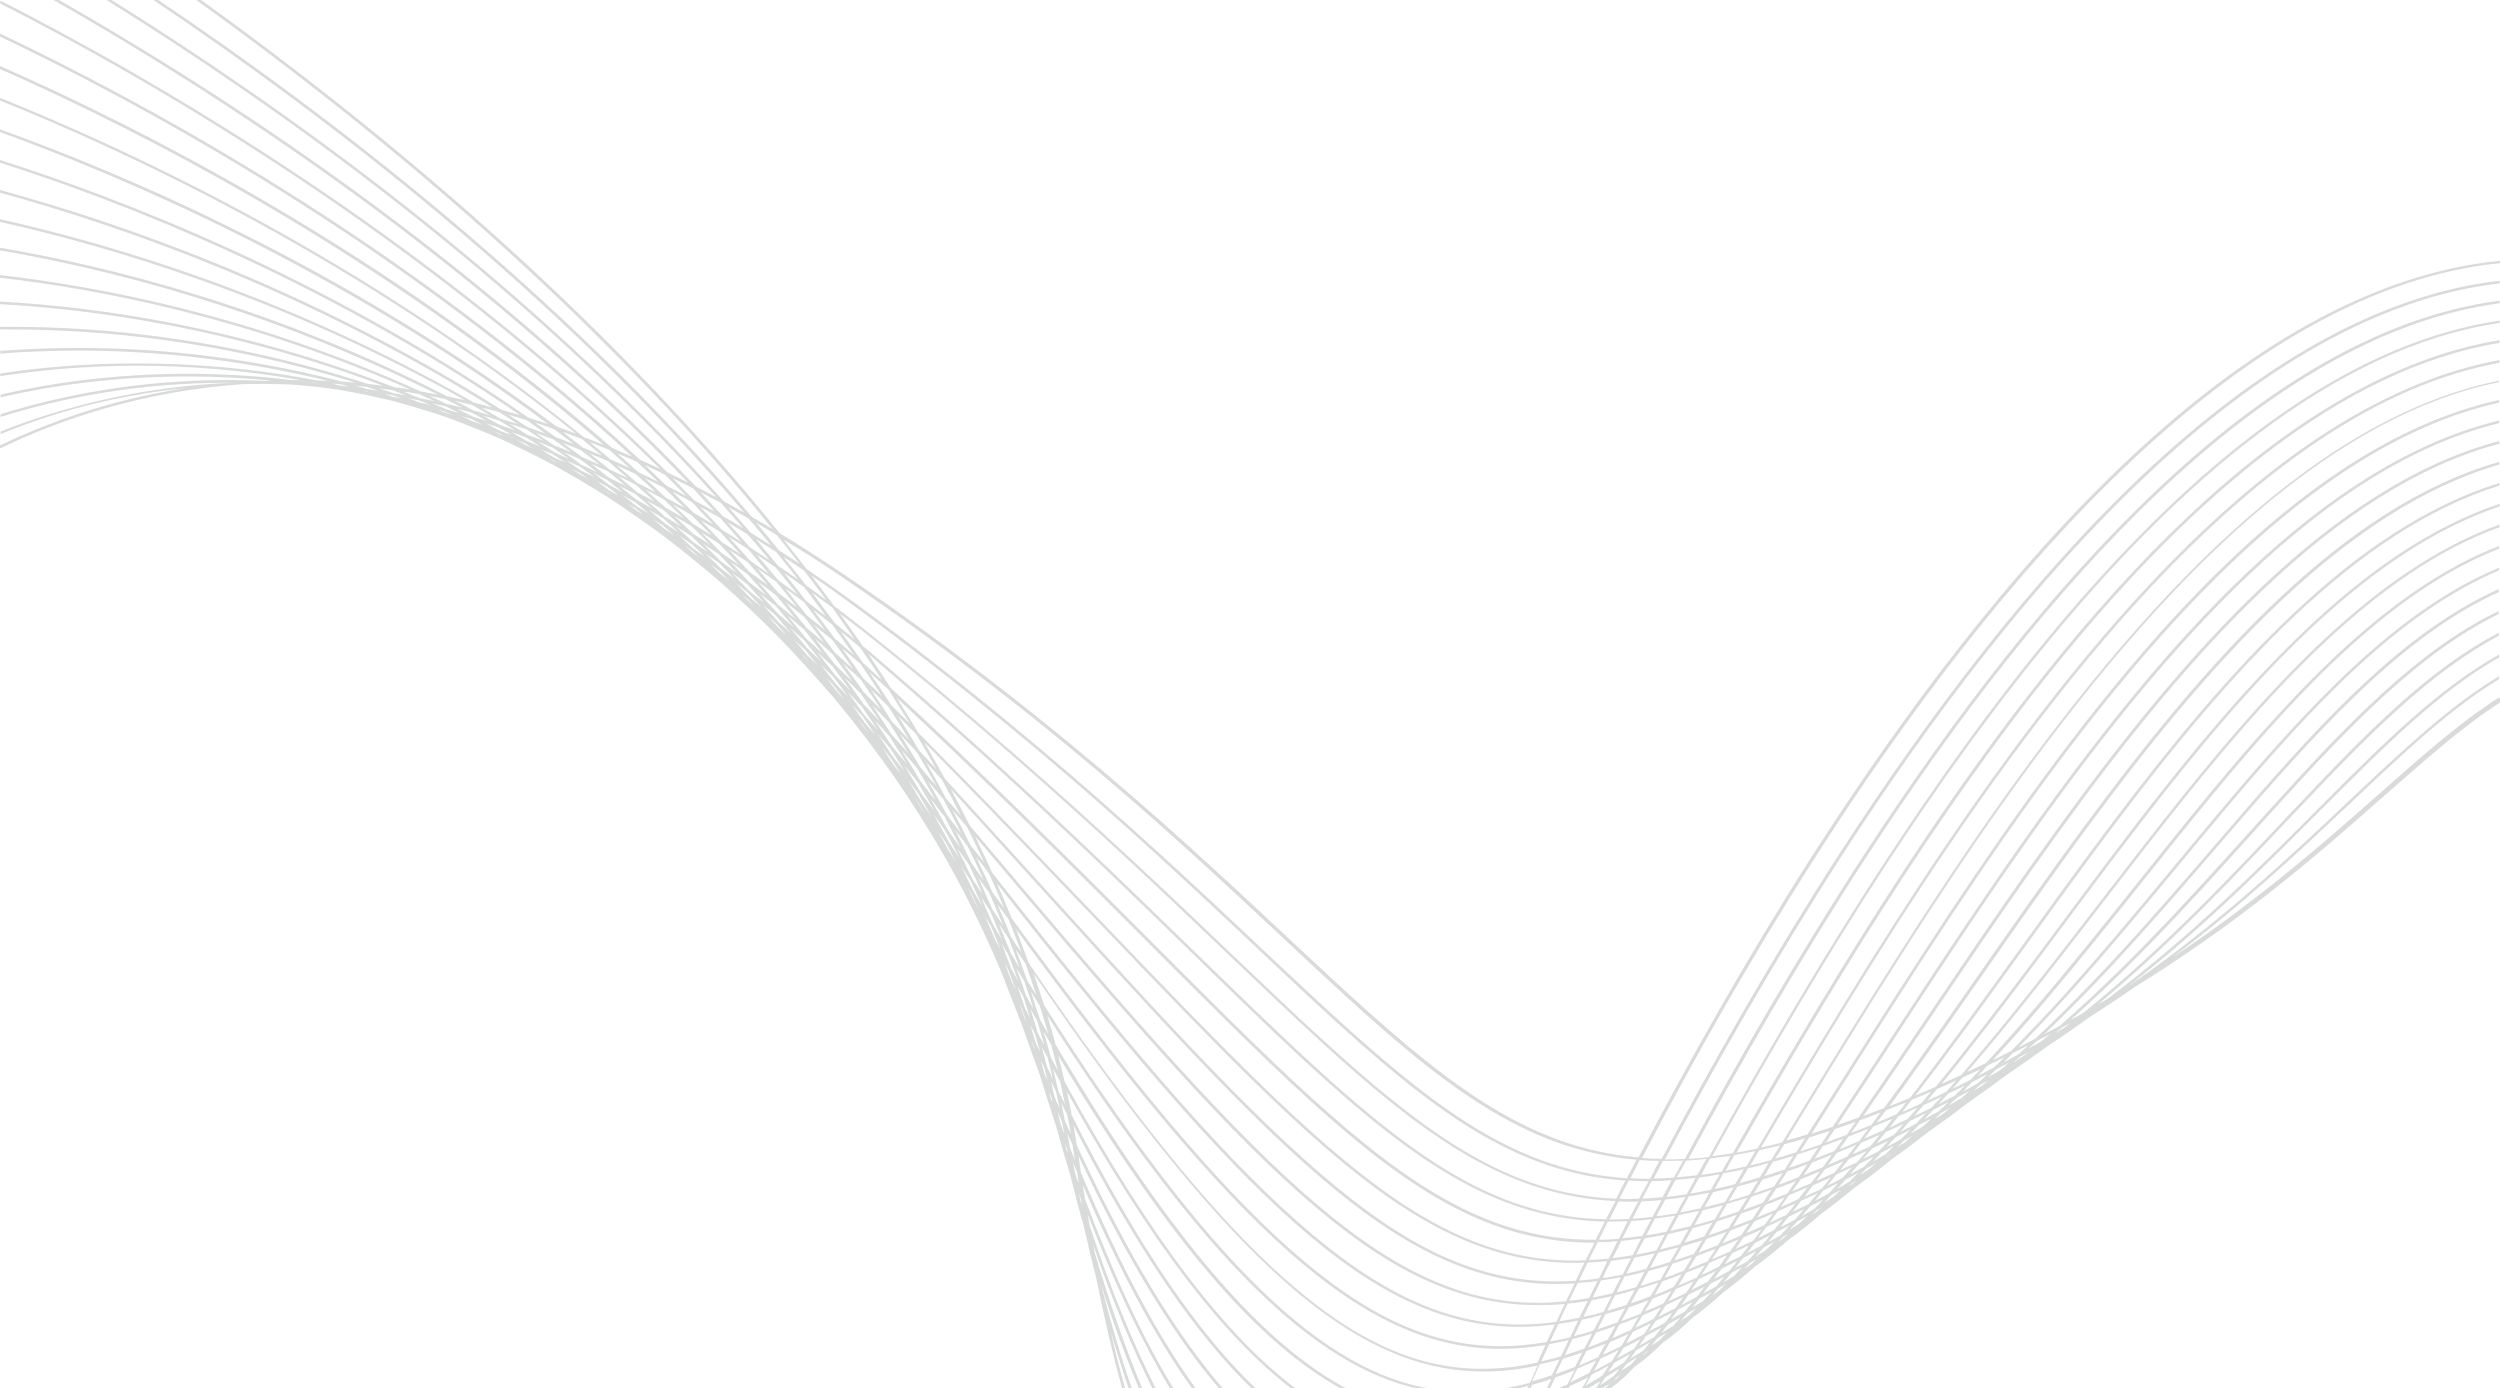 <?xml version="1.0" encoding="utf-8"?>
<!-- Generator: Adobe Illustrator 19.2.1, SVG Export Plug-In . SVG Version: 6.00 Build 0)  -->
<svg version="1.1" id="Слой_1" xmlns="http://www.w3.org/2000/svg" xmlns:xlink="http://www.w3.org/1999/xlink" x="0px" y="0px"
	 viewBox="0 0 840.7 466.8" style="enable-background:new 0 0 840.7 466.8;" xml:space="preserve">
<style type="text/css">
	.st0{fill:#D9DADA;}
</style>
<g id="Слой_x0020_1">
	<path class="st0" d="M840.3,234.6c-13.4,8.5-26.6,20.3-42.2,34.1c-18,15.9-39.3,34.4-67.6,53.3c24-18,43.1-36.1,60-52
		c18.1-17.1,33.6-31.8,49.9-41.6v-1c-16.6,9.9-32.3,24.8-50.7,42.1c-19.9,18.8-42.9,40.5-73.2,61.6c-0.2,0.1-0.4,0.3-0.6,0.4
		c26.2-20.4,47.1-41.7,66-60.6c20.7-20.7,38.8-38.7,58.5-49.8v-1c-20,11.2-38.4,29.3-59.3,50.3c-20.4,20.5-43.3,43.6-72.4,65.5
		c-1,0.6-2,1.2-3.1,1.8c26.1-21.7,47.7-45,67.5-65.9c23.2-24.5,44.1-45.8,67.2-58v-1c-23.6,12.2-44.7,33.8-68,58.5
		c-20.9,22.1-43.7,46.7-71.7,69.3c-1.4,0.8-2.8,1.6-4.3,2.4c25.6-22.7,47.4-47.6,67.9-70.3c25.6-28.3,49.3-53.1,76-66.2v-1
		c-27.2,13.1-51.1,38.2-76.8,66.6c-21.4,23.6-44,49.5-70.8,72.9c-1.7,0.9-3.4,1.8-5.1,2.7c24.9-23.6,46.7-49.9,67.9-74.3
		c27.9-32.1,54.5-60.5,84.9-74.3v-1c-30.9,13.8-57.7,42.5-85.7,74.8c-21.8,25.1-44.4,52.3-70.2,76.4c-1.8,1-3.7,1.9-5.6,2.9
		c24.1-24.4,46-52.1,67.7-77.9c30.2-36,59.8-68.1,93.9-82.5v-0.9c-34.6,14.4-64.4,46.8-94.7,82.9c-22.2,26.4-44.7,54.9-69.5,79.7
		c-2,1-4,2-6,3c23.4-25.3,45.3-54.2,67.4-81.4c32.4-39.9,65.1-75.8,102.8-90.6v-0.9c-38.2,14.8-71.1,51-103.7,91
		c-22.6,27.8-45,57.3-68.9,82.9c-2.1,1-4.2,2-6.3,3c22.6-26.1,44.6-56.1,67.1-84.6c34.6-43.8,70.5-83.6,111.9-98.6v-0.9
		c-41.9,15.1-78,55.1-112.7,99.1c-22.9,29-45.3,59.7-68.3,86c-2.2,1-4.4,2-6.6,3c22-26.8,43.9-58,66.8-87.6
		c36.8-47.8,75.9-91.5,120.9-106.6v-0.9c-45.6,15.2-84.8,59.2-121.8,107.1c-23.2,30.2-45.6,61.9-67.9,89c-2.3,1-4.6,2-6.8,2.9
		c21.3-27.6,43.3-59.7,66.5-90.5c38.9-51.8,81.4-99.5,129.9-114.6v-0.9c-49.2,15.2-91.7,63.2-130.8,115.1
		c-23.5,31.2-45.8,63.9-67.4,91.7c-2.4,1-4.6,1.9-6.9,2.8c20.7-28.3,42.7-61.4,66.1-93.2c41.1-55.8,86.9-107.5,139-122.6v-0.9
		c-52.8,15-98.7,67.1-139.9,123c-23.8,32.2-46,65.8-67,94.3c-2.4,0.9-4.7,1.8-7,2.7c20.2-29,42.1-62.9,65.8-95.6
		c43.2-59.8,92.5-115.7,148.1-130.5v-0.9c-56.3,14.8-105.6,71-149,130.9c-24,33.1-46.1,67.4-66.5,96.6c-2.4,0.9-4.8,1.7-7.1,2.5
		c19.7-29.6,41.5-64.2,65.3-97.7c45.4-63.9,98.1-123.9,157.2-138.3v-0.9c-59.8,14.5-112.6,74.7-158.1,138.8
		c-24.1,33.9-46.1,68.9-66,98.7c-2.4,0.8-4.8,1.6-7.1,2.3c19.2-30.2,40.9-65.3,64.8-99.6c47.5-68,103.7-132.2,166.4-146.2v-0.9
		c-63.4,14-119.7,78.5-167.2,146.6c-24.1,34.6-46,70.1-65.4,100.4c-2.4,0.7-4.8,1.4-7.1,2c18.8-30.7,40.3-66.3,64.2-101.1
		c49.6-72.1,109.4-140.5,175.5-153.9V128c-66.8,13.5-126.7,82.2-176.4,154.4c-24.1,35.1-45.8,71-64.7,101.8
		c-2.4,0.6-4.8,1.2-7.1,1.7c18.3-31.1,39.7-67,63.6-102.2C707.6,207.5,771,134.8,840.5,122v-0.9C770.3,134,706.8,207,655,283.3
		c-24,35.4-45.5,71.6-64,102.9c-2.4,0.5-4.7,1-7,1.4c29.1-50.9,66.4-113.8,109.5-166.6c44-53.8,93.9-96.9,147-105.7v-0.9
		c-73.7,12.2-140.8,89.4-194.7,169.9c-23.8,35.6-45.1,71.9-63.1,103.5c-2.4,0.4-4.7,0.7-6.9,1c28.8-52,66.5-115.8,110.1-169.5
		c46.1-56.9,99-102.5,154.7-110.7v-0.8c-77.1,11.4-147.9,92.9-203.8,177.6c-23.6,35.7-44.5,71.9-62.1,103.7
		c-2.3,0.3-4.6,0.5-6.9,0.6c17.2-31.7,37.6-67.5,60.7-102.9c57.9-88.7,132.5-174.3,212.1-184.8v-0.9
		c-80.4,10.5-154.9,96.4-213,185.2c-23.2,35.5-43.8,71.5-61,103.4c-2.1,0.1-4.2,0.2-6.2,0.2c-0.2,0-0.3,0-0.5,0
		c16.8-31.7,36.9-67.1,59.5-102.2c60-92.9,138.3-182.9,221.2-192.4v-0.9c-83.8,9.6-162,99.9-222.1,192.8
		c-22.7,35.2-42.9,70.8-59.7,102.5c-2.2,0-4.5-0.1-6.6-0.3c16.4-31.5,36-66.4,58.1-100.9c62.1-97.1,144.2-191.5,230.4-200v-0.8
		C753.5,96.2,671.5,190.9,609.3,288c-22.2,34.7-41.8,69.7-58.3,101.2c-76.1-6.3-112.2-90.8-267-195.9c-7.4-5-14.7-9.7-21.8-14
		C201.9,104.2,126.5,42.3,67.6,0h-1.6C124.5,42,199.5,103.4,259.8,177.9c-2.4-1.4-4.7-2.8-7-4.1C189.3,98.9,111.1,38.9,53.2,0h-1.6
		C109,38.6,186.9,98.1,250.3,172.4c-2.4-1.3-4.7-2.6-7-3.9C175.9,93.2,93.9,35.2,37.5,0h-1.7c56,34.8,137.6,92.4,205.1,167.2
		c-2.3-1.2-4.6-2.4-6.9-3.6C161,86.8,73.7,30.7,19.8,0h-1.8c53.3,30.3,140.3,86,213.4,162.3c-2.3-1.2-4.6-2.3-6.9-3.4
		C143.9,79,48.6,24.9,0.1,0.2v1c48.4,24.6,142.1,78,221.9,156.5c-2.3-1.1-4.6-2.1-6.8-3.1C136.8,81.7,47.2,33.7,0,11.3v1
		c46.9,22.3,135,69.6,212.5,141.2c-2.3-1-4.5-1.9-6.7-2.9C129.8,84.4,45.7,42.3,0,22.2v1c45.3,20,128,61.5,203,126.4
		c-2.2-0.9-4.5-1.8-6.7-2.6C123,87.3,44.2,50.7,0,32.9v0.9c43.7,17.6,121.2,53.7,193.7,112c-2.2-0.8-4.4-1.6-6.6-2.4
		C116.4,90.3,42.6,58.8,0,43.5v0.9c42.1,15.3,114.5,46.2,184.3,98.2c-2.2-0.7-4.3-1.4-6.5-2.1C109.9,93.4,40.9,66.8,0,53.8v0.9
		c40.4,12.9,108,39,174.9,84.9c-2.1-0.6-4.2-1.2-6.3-1.8C103.5,96.5,39.3,74.6,0,63.9v0.9c38.7,10.6,101.7,32.1,165.6,72.2
		c-2.1-0.5-4.1-1.1-6.2-1.6C97.4,99.8,37.5,82.1,0,73.7v0.9c36.9,8.3,95.4,25.5,156.4,60c-2-0.5-4-0.9-6-1.3
		C91.3,103,35.8,89.4,0,83.3v0.9c35.1,6,89.3,19.3,147.2,48.5c-1.9-0.4-3.9-0.7-5.8-1.1C85.5,106.3,34,96.4,0,92.5v0.9
		c33.3,3.8,83.4,13.4,138,37.6c-1.8-0.3-3.7-0.6-5.5-0.8C79.8,109.7,32.2,103.2,0,101.4v0.9c31.4,1.7,77.5,8,128.8,27.4
		c-1.7-0.2-3.4-0.4-5.1-0.6c-47.4-15.4-89.6-19.2-119.8-19.2c-1.3,0-2.6,0-3.9,0v0.9c1.3,0,2.6,0,3.9,0c29.3,0,69.9,3.6,115.7,17.9
		c-1.6-0.1-3.1-0.3-4.7-0.4C81.6,119.7,51.4,117,26.4,117c-9.6,0-18.4,0.4-26.3,1v0.9c7.9-0.6,16.7-1,26.3-1
		c23.8,0,52.4,2.5,84,10.2c-1.3-0.1-2.7-0.1-4-0.2c-21.9-4.2-42.2-5.7-60.3-5.7c-17.5,0-32.9,1.4-46,3.4v0.9c13-2,28.5-3.5,46-3.5
		c16.6,0,35.1,1.3,54.9,4.8c-1,0-2,0-3,0c0,0-0.1,0-0.1,0c-12.3-1.5-24-2.1-35.1-2.1c-24.4,0-45.6,3.1-62.6,7v0.9
		c17-3.9,38.2-7,62.6-7c9,0,18.4,0.4,28.3,1.4c-0.5,0-1.1,0-1.6,0.1c-4.3-0.2-8.6-0.3-12.7-0.3c-30.5,0-56.4,5.2-76.6,11.5v0.9
		c20.1-6.3,46-11.5,76.6-11.5c0.6,0,1.1,0,1.7,0c-31.4,1.2-57.8,8.3-78.3,16.4v0.9C17,139,37.9,133,62.5,130.5
		c-24.7,3.8-45.6,11.2-62.5,19.3v1c20.9-10.1,48.2-19.2,81.3-21.6c2.3-0.1,4.6-0.1,6.9-0.1c3.1,0,6.3,0.1,9.5,0.2
		c5.6,0.4,11.2,1,17,1.9c5.7,1,11.4,2.2,17.3,3.6c5.8,1.6,11.6,3.3,17.6,5.3c6,2.2,12,4.6,18.1,7.2c6.1,2.8,12.2,5.8,18.3,9
		c6.2,3.5,12.4,7.1,18.6,11c6.2,4.1,12.3,8.4,18.5,12.9c6.4,4.9,12.8,10.1,19.1,15.5c6.2,5.5,12.4,11.3,18.4,17.3
		c6.9,7,13.5,14.4,20.1,22c7,8.5,13.8,17.3,20.2,26.5c6.2,9,12.1,18.4,17.6,28c6.1,10.9,11.7,22.3,16.8,34c1.4,3.2,2.7,6.5,3.9,9.8
		c1.4,3.7,2.9,7.3,4.3,10.9c2,5.9,4.1,11.6,6.1,17.1c1.8,5.8,3.6,11.5,5.4,17c1.7,6,3.3,11.7,5,17.2c1.5,5.9,2.9,11.5,4.5,17
		c1.3,5.9,2.7,11.6,4.1,17.1c2.8,13.9,5.7,26.3,8.8,37.5h1c-1.7-6-3.3-12.3-4.8-19c2,6.7,4,13.1,6,19h1.1
		c-3.7-10.5-7.2-22.4-10.6-35.7c4.2,13.5,8.6,25.3,13,35.7h1.1c-5.5-13.1-10.9-28.4-16.2-46.3c-0.1-0.7-0.3-1.5-0.4-2.2
		c6.6,19.2,13.4,35.2,20.1,48.6h1.1c-7.5-14.8-15.1-33-22.4-55.1c-0.2-1.3-0.4-2.6-0.7-3.9l0,0c9.4,24.3,18.7,43.7,27.9,59h1.2
		c-9.9-16.2-19.9-37.2-29.9-63.9c-0.3-1.6-0.5-3.3-0.8-4.9l0,0c12.7,29.7,25,52.2,37,68.8h1.2c-12.5-17.3-25.5-41-38.8-72.9
		c-0.3-1.7-0.5-3.3-0.7-5c0-0.2-0.1-0.4-0.1-0.6c16.7,35.7,32.5,61,47.5,78.5h1.3c-15.5-17.9-31.9-44.3-49.4-82.1
		c-0.4-2.2-0.7-4.5-1.1-6.7c21.9,42.8,41.8,71.1,60.2,88.8h1.4c-19-18-39.5-47.2-62.2-92.2l0,0c-0.5-2.6-1-5.2-1.6-7.9
		c28.7,51.8,53.3,83,75.8,100.1h1.5c-23-17.1-48.4-49.2-78.1-103.5c-0.7-3-1.4-5.9-2.2-8.9c38,63.7,68.1,97.5,95.6,112.4h1.9
		c-27.9-14.6-58.9-49.2-98.3-115.9c-0.9-3.3-1.8-6.5-2.8-9.8c53,82.9,89.9,117.9,125.1,125.6h4.4c-36.2-5.7-74.4-40.6-130.6-129.1
		c-1.1-3.5-2.3-7.1-3.5-10.6l0,0c67.7,99,108.4,133.8,151.4,133.8c6,0,12-0.7,18.1-2c-0.9,2-1.8,3.9-2.6,5.8
		c-3.4,0.9-6.7,1.6-10.1,2.1h4.9c1.6-0.3,3.1-0.7,4.7-1.1l-0.5,1.1h1.1l0.6-1.4c2.2-0.6,4.3-1.2,6.5-2l-1.6,3.3h1.1l1.8-3.8l0,0
		c2.1-0.7,4.3-1.5,6.5-2.4c-0.8,1.6-1.6,3.2-2.4,4.7c-1.1,0.5-2.3,1-3.4,1.5h2.2l0.5-0.2l-0.1,0.2h1.1l0.5-0.9l0,0
		c2-0.9,4.1-1.9,6.2-2.9c-0.8,1.3-1.5,2.6-2.2,3.8h1.9c1.5-0.9,2.9-1.7,4.5-2.6c-0.6,0.9-1.2,1.8-1.7,2.6h2l2.7-1.8
		c-0.5,0.6-1,1.2-1.6,1.8h1.6l0.9-0.6c2.4-1.7,4.9-4,7.5-6.8c3-2,6.2-4.8,9.5-8.1c3.2-2.2,6.5-5,9.9-8.3c3.3-2.4,6.8-5.3,10.3-8.5
		c3.5-2.6,7.1-5.5,10.7-8.7c3.7-2.7,7.3-5.6,11-8.8c3.8-2.7,7.6-5.8,11.3-9c4-2.9,7.9-6,11.8-9.2c4.1-2.9,8.1-6,12-9.2
		c4.3-3,8.4-6.2,12.6-9.4c4.4-3.1,8.7-6.2,12.9-9.5c4.5-3.1,8.9-6.3,13.2-9.5c4.7-3.2,9.3-6.4,13.8-9.7c4.9-3.2,9.6-6.5,14.2-9.8
		c5.1-3.3,10-6.5,14.7-9.8c35.7-22.1,60.9-44,81.8-62.4c15.4-13.5,28.4-25.2,41.5-33.6v-1.1L840.3,234.6z M106.1,128.9L106.1,128.9
		c-0.5-0.1-0.9-0.1-1.4-0.2c0.4,0,0.9,0,1.3,0.1c0.4,0.1,0.9,0.2,1.2,0.3C106.8,128.9,106.4,128.9,106.1,128.9L106.1,128.9z
		 M676.8,354.2L676.8,354.2c1.7-0.9,3.5-1.8,5.2-2.6c-1.1,1-2.2,2-3.3,3c-1.6,0.9-3.3,1.8-5,2.7
		C674.7,356.3,675.8,355.2,676.8,354.2z M668.4,358.3L668.4,358.3c1.9-0.9,3.8-1.8,5.7-2.8c-1.2,1.1-2.3,2.3-3.5,3.4
		c-1.8,1-3.6,1.9-5.5,2.9C666.3,360.6,667.3,359.5,668.4,358.3z M353.3,355.4L353.3,355.4c-0.7-2.9-1.5-5.7-2.4-8.5
		c0.9,1.5,1.7,2.9,2.6,4.4c0.8,2.9,1.5,5.8,2.2,8.7C354.9,358.5,354.1,357,353.3,355.4z M354,362.7L354,362.7
		c-0.6-1.3-1.2-2.6-1.9-3.9c-0.6-2.3-1.2-4.6-1.8-6.8c0.7,1.2,1.3,2.5,2,3.7C352.9,358,353.5,360.4,354,362.7z M162.5,139.8
		L162.5,139.8c1.8,0.5,3.5,1,5.3,1.6c1.8,1.1,3.7,2.2,5.5,3.3c-1.7-0.6-3.5-1.2-5.2-1.8C166.2,141.9,164.3,140.9,162.5,139.8
		L162.5,139.8z M163.7,141.6L163.7,141.6c-1.6-0.5-3.2-1-4.7-1.5c-1.8-0.9-3.5-1.8-5.2-2.6c1.6,0.4,3.3,0.8,4.9,1.3
		C160.4,139.7,162,140.6,163.7,141.6z M171.3,142.5L171.3,142.5c1.8,0.6,3.7,1.2,5.6,1.8c2,1.3,3.9,2.6,5.8,3.9
		c-1.8-0.7-3.6-1.4-5.4-2C175.3,144.9,173.3,143.7,171.3,142.5z M641.5,376.3L641.5,376.3c-1.5,0.7-3.1,1.4-4.6,2.2
		c-0.5,0.2-1,0.5-1.5,0.7c1-1.3,2.1-2.6,3.1-3.9c2.1-0.9,4.2-1.8,6.3-2.8l0,0C643.7,373.8,642.6,375.1,641.5,376.3z M646.9,371.6
		L646.9,371.6c2-0.9,4-1.8,6-2.8c-1.1,1.2-2.3,2.5-3.4,3.7c-1.9,1-3.9,1.9-5.8,2.8C644.7,374.1,645.8,372.8,646.9,371.6z
		 M207.9,160.1L207.9,160.1c2,0.9,3.9,1.9,5.9,2.9c2.1,1.9,4.3,3.8,6.3,5.7c-2-1.1-3.9-2.2-5.9-3.2
		C212.2,163.7,210,161.9,207.9,160.1L207.9,160.1z M210.5,163.5L210.5,163.5c-1.9-1-3.7-1.9-5.6-2.8c-2.1-1.6-4.1-3.2-6.2-4.8
		c1.9,0.9,3.8,1.7,5.7,2.6C206.5,160.1,208.5,161.8,210.5,163.5L210.5,163.5z M217.1,164.7L217.1,164.7c2,1,4.1,2.1,6.1,3.2
		c2.2,2.1,4.4,4.2,6.6,6.3c-2-1.2-4-2.4-6-3.5C221.6,168.7,219.3,166.7,217.1,164.7L217.1,164.7z M613,392.5L613,392.5
		c-2.2,0.9-4.4,1.8-6.5,2.7c1-1.4,1.9-2.8,2.9-4.3c2.2-0.8,4.4-1.7,6.6-2.6C615,389.7,614,391.1,613,392.5L613,392.5z M617.7,387.7
		L617.7,387.7c2.1-0.9,4.3-1.7,6.5-2.7c-1,1.3-2,2.7-3.1,4c-2.2,0.9-4.3,1.9-6.3,2.7C615.7,390.4,616.7,389.1,617.7,387.7z
		 M254.7,191.2L254.7,191.2c2.1,1.4,4.2,2.9,6.3,4.4c2.4,2.8,4.7,5.7,7,8.6c-2.1-1.6-4.1-3.2-6.2-4.8
		C259.4,196.7,257,193.9,254.7,191.2z M258.2,196.8L258.2,196.8c-2-1.5-4.1-3-6.1-4.4c-2.3-2.5-4.6-5-6.9-7.5c2,1.3,4.1,2.7,6.2,4.1
		C253.7,191.6,256,194.2,258.2,196.8L258.2,196.8z M292.3,226L292.3,226c1.9,1.7,3.7,3.4,5.6,5.1c0.3,0.2,0.5,0.5,0.8,0.7
		c2.5,3.8,4.8,7.7,7.2,11.5c-1.2-1.2-2.3-2.3-3.5-3.5c-0.9-0.9-1.8-1.8-2.7-2.7C297.3,233.4,294.9,229.7,292.3,226L292.3,226z
		 M296.5,234L296.5,234c-2.1-2-4.1-4-6.2-5.9c-2.4-3.4-4.8-6.8-7.2-10.2c2.1,1.8,4.2,3.6,6.3,5.4C291.8,226.8,294.2,230.4,296.5,234
		L296.5,234z M565,418.4L565,418.4c-2.3,0.7-4.6,1.2-6.8,1.8c0.9-1.7,1.9-3.5,2.8-5.2c2.2-0.5,4.5-1,6.8-1.6
		C566.9,415.1,565.9,416.7,565,418.4L565,418.4z M569.2,413L569.2,413c2.2-0.6,4.5-1.2,6.7-1.9c-1,1.6-1.9,3.2-2.8,4.7
		c-2.3,0.8-4.5,1.4-6.7,2.1C567.3,416.4,568.2,414.7,569.2,413z M537.7,429.9L537.7,429.9c-2.3,0.3-4.5,0.6-6.7,0.7c1-2,1.9-4,2.9-6
		c2.2-0.1,4.4-0.3,6.6-0.5C539.6,426.1,538.6,428,537.7,429.9L537.7,429.9z M541.8,424L541.8,424c2.2-0.3,4.4-0.6,6.7-0.9
		c-1,1.8-1.9,3.7-2.8,5.5c-2.3,0.5-4.5,0.9-6.7,1.2C539.8,427.8,540.8,425.9,541.8,424z M537.2,430.8L537.2,430.8
		c-1,1.9-1.9,3.8-2.8,5.7c-2.2,0.4-4.5,0.7-6.7,0.9c0.9-2,1.9-3.9,2.9-6C532.8,431.3,535,431.1,537.2,430.8L537.2,430.8z
		 M533.9,437.5L533.9,437.5c-0.9,1.9-1.9,3.8-2.8,5.6c-2.2,0.5-4.5,0.9-6.7,1.2c0.9-2,1.8-3.9,2.8-5.9
		C529.5,438.2,531.7,437.8,533.9,437.5z M535.2,437.3L535.2,437.3c2.2-0.4,4.4-0.9,6.7-1.4c-0.9,1.8-1.8,3.6-2.7,5.3
		c-2.2,0.6-4.5,1.2-6.7,1.6C533.3,441,534.2,439.2,535.2,437.3L535.2,437.3z M535.6,436.3L535.6,436.3c0.9-1.9,1.9-3.7,2.8-5.7
		c2.2-0.3,4.4-0.7,6.7-1.1c-0.9,1.8-1.9,3.6-2.8,5.4C540,435.5,537.8,435.9,535.6,436.3L535.6,436.3z M546.3,429.3L546.3,429.3
		c2.2-0.5,4.4-1,6.7-1.6c-0.9,1.7-1.8,3.4-2.7,5.1c-2.3,0.7-4.5,1.3-6.7,1.8C544.5,432.9,545.4,431.1,546.3,429.3z M546.9,428.3
		L546.9,428.3c0.9-1.8,1.9-3.6,2.8-5.4c2.2-0.4,4.5-0.9,6.7-1.4c-1,1.8-1.9,3.5-2.8,5.2C551.3,427.3,549.1,427.8,546.9,428.3z
		 M557.7,421.2L557.7,421.2c2.2-0.5,4.5-1.1,6.7-1.7c-0.9,1.6-1.9,3.3-2.8,4.9c-2.3,0.7-4.5,1.4-6.7,2
		C555.8,424.6,556.8,422.9,557.7,421.2z M557,420.5L557,420.5c-2.3,0.5-4.5,1-6.8,1.4c0.9-1.8,1.9-3.7,2.9-5.5
		c2.2-0.3,4.5-0.7,6.7-1.2C558.8,417,557.9,418.8,557,420.5L557,420.5z M549,422.1L549,422.1c-2.3,0.4-4.5,0.7-6.7,1
		c1-1.9,1.9-3.8,2.9-5.8c2.2-0.2,4.5-0.5,6.7-0.8C550.9,418.4,549.9,420.3,549,422.1z M541,423.2L541,423.2
		c-2.3,0.3-4.5,0.4-6.7,0.5c1-2,2-4,3-6c2.2,0,4.4-0.1,6.6-0.3C543,419.4,542,421.3,541,423.2L541,423.2z M533.2,423.8L533.2,423.8
		c-1.2,0.1-2.4,0.1-3.6,0.1c-62.1,0.1-103.4-58.9-220.8-177.5c-2.4-4-4.8-7.9-7.3-11.8c127.2,118.4,167,183.2,234.3,183.3
		c0.1,0,0.3,0,0.4,0C535.2,419.8,534.2,421.8,533.2,423.8z M308,246.8L308,246.8c2.4,3.9,4.6,7.9,6.9,11.9c-1.9-2.1-3.8-4.2-5.8-6.3
		c-2.3-3.9-4.7-7.8-7.1-11.7C304,242.8,306,244.8,308,246.8L308,246.8z M310.8,249.6L310.8,249.6C426,366.3,467,424.6,529.6,424.7
		c1,0,2.1,0,3.2-0.1c-1,2-2,4.1-2.9,6.1c-2.2,0.1-4.3,0.2-6.5,0.2c-57.6,0.1-99.7-52.9-205.7-169.1
		C315.5,257.8,313.2,253.7,310.8,249.6L310.8,249.6z M523.4,431.8L523.4,431.8c2,0,4-0.1,6.1-0.2c-1,2-1.9,4.1-2.9,6
		c-3.2,0.3-6.3,0.5-9.4,0.5c-53.4,0.1-95.8-47.5-191.1-160.5c-2.1-4.1-4.2-8.2-6.4-12.3C423.6,379.3,465.3,431.7,523.4,431.8
		L523.4,431.8z M517.2,438.9L517.2,438.9c2.9,0,6-0.1,9-0.4c-1,2-1.9,4-2.8,6c-4.2,0.6-8.3,0.9-12.4,0.9
		c-49.5,0.1-91.7-42.7-177.4-152c-1.8-4.1-3.8-8.1-5.7-12.2C421.3,391.9,463.3,438.9,517.2,438.9z M524.1,445.2L524.1,445.2
		c2.2-0.3,4.4-0.7,6.6-1.1c-0.9,1.9-1.8,3.7-2.7,5.6c-2.2,0.6-4.5,1-6.7,1.4C522.2,449.1,523.1,447.2,524.1,445.2z M527.5,450.7
		L527.5,450.7c-0.9,1.9-1.8,3.7-2.6,5.4c-2.2,0.7-4.5,1.2-6.6,1.7c0.9-1.9,1.8-3.8,2.7-5.8C523.1,451.6,525.3,451.2,527.5,450.7z
		 M528.8,450.3L528.8,450.3c2.2-0.5,4.4-1.2,6.6-1.8c-0.9,1.7-1.8,3.4-2.6,5c-2.2,0.8-4.4,1.5-6.6,2.2
		C527,454,527.9,452.2,528.8,450.3z M529.3,449.3L529.3,449.3c0.9-1.8,1.8-3.6,2.7-5.5c2.2-0.5,4.4-1,6.6-1.6
		c-0.9,1.8-1.8,3.5-2.7,5.2C533.7,448.2,531.4,448.8,529.3,449.3z M539.9,441.9L539.9,441.9c2.2-0.6,4.4-1.2,6.6-2
		c-0.9,1.6-1.8,3.2-2.6,4.8c-2.2,0.8-4.4,1.6-6.6,2.3C538.1,445.3,539,443.6,539.9,441.9L539.9,441.9z M540.4,440.8L540.4,440.8
		c0.9-1.7,1.8-3.5,2.7-5.2c2.2-0.5,4.4-1.1,6.6-1.8c-0.9,1.7-1.8,3.3-2.7,5C544.8,439.5,542.6,440.2,540.4,440.8z M551.1,433.4
		L551.1,433.4c2.2-0.7,4.4-1.3,6.6-2.1c-0.9,1.6-1.8,3.1-2.7,4.6c-2.2,0.9-4.4,1.6-6.6,2.4C549.3,436.7,550.1,435.1,551.1,433.4
		L551.1,433.4z M551.7,432.4L551.7,432.4c0.9-1.6,1.8-3.3,2.7-5c2.2-0.6,4.4-1.2,6.7-1.9c-0.9,1.6-1.8,3.2-2.7,4.8
		C556.1,431,553.8,431.7,551.7,432.4z M562.4,425L562.4,425c2.2-0.7,4.3-1.4,6.6-2.2c-0.9,1.5-1.8,3-2.7,4.5
		c-2.2,0.9-4.4,1.7-6.5,2.4C560.6,428.2,561.5,426.6,562.4,425L562.4,425z M563,423.9L563,423.9c0.9-1.6,1.8-3.2,2.7-4.8
		c2.2-0.6,4.4-1.3,6.7-2c-0.9,1.6-1.9,3.1-2.8,4.6C567.4,422.4,565.2,423.2,563,423.9L563,423.9z M573.9,416.6L573.9,416.6
		c2.2-0.7,4.3-1.5,6.6-2.3c-0.9,1.5-1.9,2.9-2.8,4.4c-2.2,0.9-4.4,1.7-6.5,2.5C572.1,419.6,573,418.1,573.9,416.6L573.9,416.6z
		 M574.6,415.4L574.6,415.4c0.9-1.5,1.8-3.1,2.8-4.7c2.2-0.7,4.4-1.4,6.7-2.2c-1,1.5-1.9,3-2.8,4.5
		C578.9,413.9,576.7,414.7,574.6,415.4z M585.5,408.1L585.5,408.1c2.2-0.7,4.3-1.5,6.6-2.4c-1,1.4-1.9,2.9-2.8,4.3
		c-2.2,0.9-4.4,1.7-6.5,2.5C583.6,411,584.6,409.5,585.5,408.1L585.5,408.1z M586.2,406.9L586.2,406.9c0.9-1.5,1.9-3,2.8-4.5
		c2.2-0.7,4.5-1.5,6.7-2.3c-1,1.5-1.9,2.9-2.9,4.4C590.6,405.3,588.4,406.1,586.2,406.9z M584.7,407.4L584.7,407.4
		c-2.3,0.8-4.5,1.5-6.7,2.2c0.9-1.6,1.9-3.2,2.8-4.8c2.2-0.6,4.5-1.3,6.8-2C586.6,404.4,585.7,405.9,584.7,407.4L584.7,407.4z
		 M576.6,410.1L576.6,410.1c-2.3,0.7-4.6,1.4-6.8,1.9c0.6-1,1.1-2,1.7-3c0.4-0.7,0.8-1.3,1.1-2c2.2-0.5,4.5-1.1,6.8-1.7
		C578.5,406.9,577.5,408.5,576.6,410.1L576.6,410.1z M570.6,408.6L570.6,408.6c-0.7,1.2-1.4,2.5-2.1,3.7c-2.3,0.6-4.6,1.1-6.8,1.6
		c1-1.8,1.9-3.5,2.9-5.3c2.2-0.4,4.5-0.9,6.8-1.4C571.1,407.8,570.8,408.2,570.6,408.6L570.6,408.6z M560.4,414.2L560.4,414.2
		L560.4,414.2c-2.3,0.5-4.6,0.9-6.8,1.2c1-1.8,1.9-3.7,2.9-5.6c2.2-0.3,4.5-0.6,6.8-1C562.3,410.7,561.3,412.5,560.4,414.2
		L560.4,414.2z M552.3,415.6L552.3,415.6c-2.3,0.3-4.5,0.6-6.7,0.8c1-1.9,2-3.9,3-5.8c2.2-0.1,4.5-0.3,6.7-0.6
		C554.3,411.9,553.3,413.8,552.3,415.6z M544.4,416.6L544.4,416.6c-2.3,0.2-4.5,0.3-6.7,0.3c1-2,2-4,3-6.1c0.4,0,0.8,0,1.1,0
		c1.8,0,3.6-0.1,5.5-0.1C546.4,412.7,545.4,414.6,544.4,416.6L544.4,416.6z M536.6,416.9L536.6,416.9c-0.3,0-0.6,0-0.9,0
		C469,417,428.9,351.6,299.5,231.3c-2.5-3.8-5-7.6-7.5-11.4c0.7,0.6,1.5,1.2,2.2,1.9c136.3,116.8,175.2,187.4,245.5,189
		C538.6,412.8,537.6,414.9,536.6,416.9L536.6,416.9z M296.6,228.7L296.6,228.7c-2.2-2-4.3-3.9-6.5-5.9c-2.4-3.5-4.9-7.1-7.4-10.5
		c2.2,1.8,4.3,3.5,6.5,5.4C291.7,221.3,294.2,225,296.6,228.7L296.6,228.7z M287.1,220.2L287.1,220.2c-2.2-1.9-4.3-3.7-6.4-5.5
		c-2.4-3.3-4.8-6.5-7.3-9.7c2.2,1.7,4.3,3.3,6.5,5.1C282.3,213.4,284.7,216.8,287.1,220.2L287.1,220.2z M277.5,212L277.5,212
		c-2.1-1.8-4.2-3.5-6.3-5.2c-2.4-3-4.8-6-7.2-9c2.1,1.6,4.3,3.1,6.4,4.7C272.8,205.7,275.2,208.9,277.5,212L277.5,212z M270.4,207.4
		L270.4,207.4c2.3,2.9,4.6,5.9,6.8,8.8c-2-1.7-4-3.5-6-5.1c-2.3-2.8-4.6-5.7-6.9-8.5C266.4,204.2,268.4,205.8,270.4,207.4
		L270.4,207.4z M273.7,210.1L273.7,210.1c2,1.7,4.1,3.4,6.2,5.1c2.4,3.2,4.7,6.5,7,9.8c-2-1.9-4.1-3.7-6.1-5.5
		C278.4,216.3,276.1,213.2,273.7,210.1L273.7,210.1z M289.5,228.6L289.5,228.6c2.3,3.3,4.6,6.7,6.8,10.1c-2-2-3.9-4-5.9-6
		c-2.2-3.2-4.5-6.4-6.9-9.6C285.5,224.9,287.5,226.7,289.5,228.6L289.5,228.6z M292.8,231.8L292.8,231.8c2,1.9,4,3.9,6,5.9
		c2.4,3.7,4.7,7.4,7,11.2c-2-2.2-4-4.3-6-6.4C297.6,238.9,295.2,235.3,292.8,231.8L292.8,231.8z M305.4,249.8L305.4,249.8
		c1,1,1.9,2.1,2.9,3.1c2.3,3.8,4.5,7.7,6.6,11.5c-1.6-1.9-3.3-3.9-4.9-5.8c-0.2-0.3-0.4-0.5-0.6-0.7c-2.2-3.7-4.5-7.5-6.8-11.1
		C303.5,247.7,304.4,248.7,305.4,249.8z M311.4,256.3L311.4,256.3c1.8,2,3.7,4,5.4,6c2.2,4,4.3,8,6.4,12.1c-1.7-2-3.4-4.1-5.2-6.1
		C315.9,264.2,313.7,260.3,311.4,256.3L311.4,256.3z M325.2,278.1L325.2,278.1c2,4,3.9,8,5.8,12c-1.5-1.9-3-3.9-4.6-5.8
		c-2-4-4-8-6.1-11.9C321.9,274.2,323.5,276.2,325.2,278.1z M332.6,293.8L332.6,293.8c1.8,3.9,3.4,7.8,5.1,11.7
		c-1.3-1.8-2.7-3.7-4-5.5c-1.7-3.9-3.5-7.8-5.4-11.7C329.8,290.1,331.3,291.9,332.6,293.8L332.6,293.8z M335.2,297L335.2,297
		c84,106.9,125.9,149.2,175.7,149.2c3.9,0,7.9-0.3,12-0.8c-0.9,2-1.9,4-2.8,5.9c-5.2,0.9-10.4,1.4-15.4,1.4
		c-45.9,0.1-87.7-38.6-164.5-143.9C338.6,304.8,336.9,300.9,335.2,297L335.2,297z M504.7,453.6L504.7,453.6c4.9,0,9.9-0.5,15-1.3
		c-0.9,2-1.8,3.9-2.7,5.9c-6.3,1.4-12.4,2.1-18.5,2.1c-42.6,0.1-83.7-35.2-152.6-136.5c-1.4-3.8-2.8-7.5-4.2-11.3
		C417,415.3,458.4,453.5,504.7,453.6L504.7,453.6z M517.8,458.8L517.8,458.8c2.2-0.5,4.4-1,6.6-1.6c-0.9,1.8-1.7,3.6-2.6,5.3
		c-2.2,0.7-4.4,1.4-6.6,2C516,462.7,516.9,460.8,517.8,458.8z M523.1,462.1L523.1,462.1c0.8-1.7,1.7-3.5,2.5-5.2
		c2.2-0.6,4.3-1.3,6.5-2.1c-0.9,1.7-1.7,3.3-2.5,4.9C527.5,460.5,525.3,461.3,523.1,462.1L523.1,462.1z M533.5,454.3L533.5,454.3
		c2.1-0.8,4.3-1.6,6.4-2.4c-0.9,1.5-1.7,3-2.5,4.5c-2.2,1-4.3,1.9-6.4,2.8C531.9,457.5,532.7,455.9,533.5,454.3z M534.1,453.1
		L534.1,453.1c0.8-1.6,1.7-3.3,2.6-5c2.2-0.7,4.3-1.4,6.5-2.2c-0.9,1.6-1.7,3.1-2.6,4.6C538.4,451.5,536.3,452.3,534.1,453.1z
		 M544.6,445.4L544.6,445.4c2.1-0.8,4.2-1.6,6.4-2.5c-0.9,1.4-1.7,2.9-2.5,4.3c-2.1,1-4.3,1.9-6.3,2.8
		C542.9,448.5,543.7,447,544.6,445.4z M545.2,444.3L545.2,444.3c0.9-1.6,1.7-3.1,2.6-4.7c2.1-0.7,4.3-1.5,6.5-2.3
		c-0.9,1.5-1.8,3-2.6,4.5C549.5,442.6,547.3,443.5,545.2,444.3z M555.7,436.7L555.7,436.7c2.1-0.8,4.2-1.6,6.3-2.5
		c-0.9,1.4-1.7,2.8-2.6,4.1c-2.1,1-4.2,1.9-6.3,2.7C554,439.7,554.9,438.2,555.7,436.7L555.7,436.7z M556.4,435.5L556.4,435.5
		c0.9-1.5,1.7-3,2.6-4.6c2.1-0.7,4.3-1.5,6.5-2.4c-0.9,1.5-1.8,2.9-2.7,4.3C560.7,433.8,558.5,434.7,556.4,435.5L556.4,435.5z
		 M567,428L567,428c2.1-0.8,4.1-1.6,6.3-2.5c-0.9,1.4-1.8,2.7-2.7,4.1c-2.1,0.9-4.2,1.9-6.2,2.7C565.3,430.9,566.1,429.4,567,428z
		 M567.8,426.8L567.8,426.8c0.9-1.4,1.8-2.9,2.7-4.4c2.1-0.8,4.3-1.6,6.4-2.4c-0.9,1.4-1.8,2.8-2.7,4.2
		C572,425.1,569.8,426,567.8,426.8z M578.4,419.4L578.4,419.4c2-0.8,4.1-1.7,6.2-2.6c-0.9,1.4-1.8,2.7-2.8,4
		c-2.1,0.9-4.1,1.8-6.1,2.7C576.6,422.1,577.5,420.7,578.4,419.4z M579.2,418.1L579.2,418.1c0.9-1.4,1.8-2.8,2.7-4.3
		c2.1-0.8,4.3-1.6,6.4-2.5c-0.9,1.4-1.9,2.8-2.8,4.1C583.4,416.4,581.3,417.3,579.2,418.1L579.2,418.1z M590,410.7L590,410.7
		c2-0.8,4.1-1.7,6.2-2.6c-1,1.3-1.9,2.6-2.9,3.9c-2.1,0.9-4.1,1.8-6.1,2.7C588.2,413.4,589.1,412.1,590,410.7L590,410.7z
		 M590.9,409.4L590.9,409.4c0.9-1.4,1.8-2.8,2.8-4.2c2.1-0.8,4.3-1.6,6.4-2.5c-1,1.4-1.9,2.7-2.9,4.1
		C595,407.7,592.9,408.6,590.9,409.4z M594.5,404L594.5,404c0.9-1.4,1.9-2.9,2.8-4.3c2.2-0.8,4.4-1.6,6.6-2.5c-1,1.4-2,2.8-2.9,4.2
		C598.8,402.2,596.6,403.1,594.5,404L594.5,404z M605.6,396.5L605.6,396.5c2.1-0.8,4.3-1.7,6.4-2.6c-1,1.4-2,2.7-3,4
		c-2.1,0.9-4.3,1.8-6.3,2.7C603.6,399.3,604.6,398,605.6,396.5L605.6,396.5z M604.8,395.9L604.8,395.9c-2.3,0.9-4.5,1.7-6.7,2.5
		c1-1.5,1.9-2.9,2.9-4.5c2.2-0.7,4.5-1.5,6.8-2.4C606.8,393,605.8,394.4,604.8,395.9L604.8,395.9z M596.6,399L596.6,399
		c-2.3,0.8-4.6,1.6-6.8,2.3c1-1.5,1.9-3.1,2.9-4.6c2.2-0.7,4.5-1.4,6.8-2.2C598.5,396,597.5,397.5,596.6,399z M588.3,401.8
		L588.3,401.8c-2.3,0.7-4.6,1.4-6.9,2.1c1-1.6,1.9-3.2,2.9-4.9c2.2-0.6,4.5-1.2,6.9-1.9C590.2,398.7,589.2,400.2,588.3,401.8
		L588.3,401.8z M580.1,404.2L580.1,404.2c-2.3,0.7-4.6,1.2-6.9,1.8c1-1.7,1.9-3.4,2.9-5.1c2.3-0.5,4.5-1,6.9-1.6
		C582,401,581,402.6,580.1,404.2z M571.9,406.3L571.9,406.3c-2.3,0.5-4.6,1-6.9,1.4c1-1.8,2-3.6,2.9-5.4c2.2-0.4,4.5-0.8,6.9-1.2
		C573.8,402.9,572.9,404.6,571.9,406.3L571.9,406.3z M563.8,408L563.8,408c-2.3,0.4-4.6,0.8-6.8,1c1-1.8,2-3.7,3-5.6
		c2.2-0.2,4.5-0.5,6.8-0.9C565.7,404.4,564.7,406.2,563.8,408z M555.7,409.2L555.7,409.2c-2.3,0.3-4.5,0.5-6.7,0.6
		c1-1.9,2-3.9,3-5.8c2.2-0.1,4.5-0.2,6.7-0.4C557.7,405.5,556.7,407.4,555.7,409.2L555.7,409.2z M547.8,409.9L547.8,409.9
		c-2,0.1-4,0.2-5.9,0.2c-0.3,0-0.5,0-0.7,0c1-2,2-4,3.1-6.1c1.2,0.1,2.5,0.1,3.7,0.1c1,0,1.9,0,2.9,0
		C549.8,406,548.8,408,547.8,409.9L547.8,409.9z M540.1,410L540.1,410c-69.5-1.1-108.5-71.5-245.1-188.7c-1.6-1.4-3.3-2.8-4.9-4.1
		c-2.5-3.6-5-7.2-7.6-10.8c2.7,2,5.4,4.1,8.1,6.2c142.3,112.8,180.2,188,252.7,191.3C542.1,406,541.1,408,540.1,410L540.1,410z
		 M287.3,214.9L287.3,214.9c-2.2-1.8-4.4-3.6-6.6-5.4c-2.5-3.4-5-6.7-7.5-10.1c2.2,1.6,4.5,3.3,6.7,4.9
		C282.3,207.8,284.8,211.3,287.3,214.9L287.3,214.9z M277.7,207.2L277.7,207.2c-2.2-1.7-4.4-3.4-6.6-5.1c-2.4-3.1-4.9-6.3-7.4-9.4
		c2.2,1.5,4.4,3.1,6.7,4.7C272.9,200.7,275.3,203.9,277.7,207.2L277.7,207.2z M268.2,199.9L268.2,199.9c-2.2-1.6-4.3-3.2-6.5-4.8
		c-2.4-2.9-4.8-5.8-7.3-8.6c2.2,1.4,4.4,2.9,6.5,4.4C263.3,193.9,265.8,196.9,268.2,199.9L268.2,199.9z M258.6,193L258.6,193
		c-2.2-1.5-4.3-3-6.4-4.5c-2.4-2.7-4.8-5.3-7.2-8c2.2,1.3,4.3,2.7,6.5,4.1C253.8,187.4,256.2,190.2,258.6,193z M249,186.4L249,186.4
		c-2.1-1.4-4.2-2.8-6.3-4.1c-2.3-2.4-4.6-4.9-7-7.3c2.1,1.2,4.3,2.5,6.4,3.8C244.4,181.3,246.7,183.8,249,186.4L249,186.4z
		 M239.4,180.1L239.4,180.1c-2.1-1.3-4.1-2.6-6.2-3.8c-2.3-2.2-4.6-4.5-6.9-6.6c2.1,1.1,4.2,2.3,6.2,3.5
		C234.8,175.5,237.1,177.8,239.4,180.1L239.4,180.1z M232.5,176.9L232.5,176.9c2.1,2.1,4.3,4.2,6.3,6.3c-1.9-1.3-3.8-2.5-5.7-3.7
		c-2.1-2-4.3-4.1-6.4-6C228.6,174.6,230.5,175.8,232.5,176.9z M235.9,179.1L235.9,179.1c2,1.2,4,2.5,6,3.8c2.2,2.3,4.4,4.7,6.6,7.1
		c-2-1.4-3.9-2.7-5.9-4.1C240.3,183.6,238.1,181.3,235.9,179.1L235.9,179.1z M251.4,193.1L251.4,193.1c2.1,2.4,4.3,4.7,6.3,7.1
		c-1.8-1.4-3.7-2.9-5.6-4.3c-2.1-2.3-4.3-4.6-6.4-6.9C247.6,190.3,249.5,191.7,251.4,193.1L251.4,193.1z M255,195.7L255,195.7
		c2,1.4,3.9,2.9,5.9,4.4c2.2,2.6,4.4,5.3,6.6,8c-1.9-1.6-3.9-3.2-5.8-4.7C259.5,200.8,257.2,198.2,255,195.7z M270.4,211.7
		L270.4,211.7c2.1,2.7,4.3,5.4,6.3,8.1c-1.8-1.7-3.7-3.3-5.5-5c-2.1-2.6-4.3-5.2-6.4-7.8C266.7,208.6,268.6,210.2,270.4,211.7z
		 M274.2,214.9L274.2,214.9c1.9,1.7,3.9,3.3,5.8,5.1c2.2,3,4.4,6,6.6,9.1c-1.9-1.8-3.8-3.7-5.7-5.5
		C278.6,220.7,276.4,217.8,274.2,214.9z M289.5,233.3L289.5,233.3c2.2,3.1,4.3,6.3,6.4,9.4c-1.8-2-3.6-3.9-5.4-5.8
		c-2.1-3-4.3-6-6.4-9C285.9,229.7,287.7,231.5,289.5,233.3L289.5,233.3z M293.3,237.1L293.3,237.1c1.9,1.9,3.7,3.8,5.6,5.8
		c2.2,3.5,4.5,7,6.6,10.5c-1.8-2.1-3.7-4.3-5.6-6.3C297.8,243.8,295.5,240.5,293.3,237.1L293.3,237.1z M308.4,258.3L308.4,258.3
		c2.1,3.6,4.2,7.2,6.2,10.8c-0.3-0.4-0.7-0.8-1-1.2c-1.4-1.8-2.8-3.6-4.2-5.4c-2-3.5-4.1-6.9-6.3-10.3
		C304.9,254.2,306.7,256.3,308.4,258.3L308.4,258.3z M312.1,262.7L312.1,262.7c1.7,2,3.4,4,5.1,6c2.1,3.8,4.1,7.7,6.1,11.6
		c-1.6-2-3.2-4.1-4.8-6.2C316.4,270.2,314.2,266.4,312.1,262.7L312.1,262.7z M325.4,284.6L325.4,284.6c1.9,3.8,3.7,7.6,5.4,11.4
		c-1.4-1.9-2.7-3.8-4.1-5.8c-1.8-3.8-3.7-7.5-5.6-11.3C322.5,280.9,324,282.7,325.4,284.6L325.4,284.6z M332.7,300.3L332.7,300.3
		c1.6,3.6,3.1,7.2,4.6,10.9c-1.2-1.7-2.3-3.5-3.5-5.2c-1.6-3.6-3.2-7.2-4.8-10.8C330.2,296.9,331.5,298.6,332.7,300.3z M335.4,304
		L335.4,304c1.3,1.8,2.5,3.5,3.8,5.2c1.5,3.7,2.9,7.4,4.3,11.1c-1.2-1.7-2.4-3.5-3.5-5.2C338.5,311.4,337,307.7,335.4,304L335.4,304
		z M344.9,324.1L344.9,324.1c1.2,3.5,2.4,6.9,3.6,10.5c-1-1.6-2.1-3.3-3.1-4.9c-1.2-3.5-2.5-6.9-3.8-10.4
		C342.7,320.8,343.8,322.5,344.9,324.1L344.9,324.1z M528.1,464.8L528.1,464.8c0.8-1.5,1.6-3,2.4-4.6c2.1-0.9,4.2-1.7,6.3-2.7
		c-0.8,1.4-1.6,2.9-2.4,4.2C532.2,462.8,530.1,463.9,528.1,464.8z M538.2,456.9L538.2,456.9c2-0.9,4-1.9,6.1-2.9
		c-0.8,1.3-1.6,2.6-2.3,3.8c-2,1.1-4,2.2-6,3.2C536.7,459.6,537.5,458.3,538.2,456.9L538.2,456.9z M539,455.6L539,455.6
		c0.8-1.4,1.6-2.9,2.4-4.3c2.1-0.9,4.1-1.7,6.2-2.7c-0.8,1.4-1.6,2.7-2.4,4.1C543.1,453.7,541,454.6,539,455.6z M549.2,447.8
		L549.2,447.8c2-0.9,3.9-1.8,6-2.8c-0.8,1.3-1.6,2.5-2.4,3.7c-2,1-3.9,2.1-5.9,3C547.5,450.5,548.3,449.2,549.2,447.8L549.2,447.8z
		 M549.9,446.5L549.9,446.5c0.8-1.4,1.6-2.7,2.5-4.2c2-0.9,4.1-1.7,6.2-2.7c-0.9,1.3-1.7,2.7-2.5,3.9
		C554,444.6,552,445.6,549.9,446.5z M560.2,438.9L560.2,438.9c1.9-0.9,3.9-1.8,5.8-2.7c-0.9,1.2-1.7,2.5-2.6,3.7
		c-1.9,1-3.9,2-5.7,2.9C558.5,441.5,559.4,440.2,560.2,438.9z M561,437.6L561,437.6c0.8-1.3,1.7-2.7,2.5-4.1c2-0.9,4-1.7,6.1-2.6
		c-0.9,1.3-1.8,2.6-2.6,3.9C565,435.7,563,436.7,561,437.6z M571.3,430.1L571.3,430.1c1.9-0.9,3.8-1.7,5.7-2.7
		c-0.9,1.2-1.8,2.4-2.7,3.6c-1.9,1-3.7,1.9-5.6,2.8C569.6,432.7,570.4,431.4,571.3,430.1L571.3,430.1z M572.2,428.7L572.2,428.7
		c0.9-1.3,1.7-2.6,2.6-4c2-0.9,4-1.7,6-2.6c-0.9,1.3-1.8,2.6-2.7,3.8C576.1,427,574.2,427.9,572.2,428.7z M582.6,421.4L582.6,421.4
		c1.8-0.9,3.7-1.7,5.6-2.6c-0.9,1.2-1.9,2.4-2.8,3.6c-1.8,0.9-3.7,1.8-5.4,2.7C580.8,423.9,581.7,422.6,582.6,421.4z M583.6,420
		L583.6,420c0.9-1.3,1.8-2.6,2.7-3.9c2-0.8,3.9-1.7,6-2.6c-1,1.3-1.9,2.6-2.8,3.8C587.4,418.2,585.5,419.1,583.6,420L583.6,420z
		 M594,412.6L594,412.6c1.8-0.8,3.7-1.7,5.5-2.6c-1,1.2-2,2.5-3,3.7c-1.8,0.9-3.6,1.8-5.3,2.6C592.2,415.1,593.1,413.9,594,412.6z
		 M595.1,411.2L595.1,411.2c0.9-1.3,1.8-2.6,2.8-3.9c1.9-0.9,3.9-1.7,5.9-2.6c-1,1.3-2,2.6-3,3.8
		C598.8,409.4,596.9,410.3,595.1,411.2z M598.8,405.9L598.8,405.9c0.9-1.3,1.9-2.6,2.8-4c2-0.8,4.1-1.7,6.2-2.6c-1,1.3-2,2.6-3,3.9
		C602.8,404.2,600.8,405.1,598.8,405.9z M609.7,398.6L609.7,398.6c1.9-0.9,3.9-1.7,5.9-2.6c-1,1.3-2.1,2.6-3.1,3.8
		c-1.9,0.9-3.8,1.8-5.6,2.6C607.8,401.1,608.7,399.9,609.7,398.6L609.7,398.6z M610.8,397.1L610.8,397.1c1-1.3,1.9-2.6,2.9-3.9
		c2-0.9,4.1-1.7,6.2-2.7c-1,1.3-2,2.6-3.1,3.9C614.7,395.3,612.7,396.3,610.8,397.1z M621.8,389.7L621.8,389.7
		c1.9-0.9,3.9-1.7,5.9-2.6c-1.1,1.3-2.1,2.5-3.2,3.7c-0.8,0.4-1.5,0.8-2.3,1.1c-1.1,0.5-2.2,1-3.3,1.6
		C619.7,392.3,620.7,391,621.8,389.7z M622.9,388.2L622.9,388.2c1-1.3,2-2.6,3-3.9c2-0.9,4.1-1.8,6.2-2.7c-1.1,1.3-2.1,2.6-3.2,3.9
		C626.9,386.4,624.9,387.3,622.9,388.2L622.9,388.2z M634.1,380.7L634.1,380.7c1.1-0.5,2.2-1,3.3-1.5c0.9-0.4,1.8-0.8,2.7-1.2
		c-1.1,1.2-2.2,2.5-3.3,3.7c-1.9,0.9-3.8,1.8-5.7,2.7C632,383.3,633.1,382,634.1,380.7z M633.3,380.1L633.3,380.1
		c-2.2,1-4.3,1.9-6.4,2.8c1-1.3,2-2.7,3-4c2.2-0.9,4.3-1.8,6.5-2.7C635.5,377.5,634.4,378.8,633.3,380.1L633.3,380.1z M625.2,383.7
		L625.2,383.7c-2.2,1-4.4,1.9-6.6,2.7c1-1.4,2-2.7,3-4.2c2.2-0.9,4.5-1.7,6.7-2.6C627.2,381,626.2,382.4,625.2,383.7z M616.8,387.1
		L616.8,387.1c-2.3,0.9-4.5,1.8-6.7,2.6c1-1.4,2-2.9,2.9-4.3c2.2-0.8,4.5-1.6,6.8-2.5C618.9,384.3,617.9,385.7,616.8,387.1z
		 M608.5,390.3L608.5,390.3c-2.3,0.9-4.6,1.7-6.9,2.4c1-1.5,2-3,2.9-4.5c2.3-0.7,4.6-1.5,6.9-2.3
		C610.5,387.4,609.5,388.9,608.5,390.3z M600.2,393.3L600.2,393.3c-2.4,0.8-4.6,1.5-6.9,2.2c1-1.6,1.9-3.1,2.9-4.8
		c2.3-0.6,4.6-1.3,6.9-2C602.1,390.2,601.1,391.7,600.2,393.3z M591.8,395.9L591.8,395.9c-2.4,0.7-4.7,1.4-6.9,2c1-1.6,2-3.3,2.9-5
		c2.3-0.5,4.6-1.1,6.9-1.8C593.8,392.7,592.8,394.3,591.8,395.9L591.8,395.9z M583.5,398.2L583.5,398.2c-2.4,0.6-4.7,1.2-6.9,1.6
		c1-1.7,2-3.5,2.9-5.2c2.3-0.4,4.6-0.9,6.9-1.4C585.5,394.9,584.5,396.6,583.5,398.2z M575.3,400.1L575.3,400.1
		c-2.4,0.5-4.6,0.9-6.9,1.3c1-1.8,2-3.6,3-5.4c2.3-0.3,4.6-0.7,6.9-1.1C577.2,396.7,576.3,398.4,575.3,400.1L575.3,400.1z
		 M567.2,401.6L567.2,401.6c-2.3,0.4-4.6,0.7-6.8,0.9c1-1.9,2-3.7,3-5.7c2.2-0.2,4.5-0.4,6.8-0.7C569.2,398,568.2,399.8,567.2,401.6
		L567.2,401.6z M559.1,402.6L559.1,402.6c-2.3,0.2-4.5,0.4-6.8,0.5c1-2,2-3.9,3.1-5.9c2.2,0,4.5-0.1,6.7-0.3
		C561.1,398.8,560.1,400.7,559.1,402.6L559.1,402.6z M551.2,403.1L551.2,403.1c-1.1,0-2.2,0.1-3.3,0.1c-1.1,0-2.2,0-3.3-0.1
		c1-2,2.1-4.1,3.1-6.1c2.1,0.1,4.1,0.2,6.3,0.2c0.1,0,0.2,0,0.4,0C553.3,399.2,552.2,401.2,551.2,403.1L551.2,403.1z M543.5,403.1
		L543.5,403.1c-71.7-2.9-109.7-78-252.4-191.1c-3.5-2.8-7.1-5.6-10.6-8.2c-2.5-3.5-5.1-6.9-7.7-10.3c4.6,3.1,9.2,6.4,13.8,9.8
		C435.1,312,472,392,546.6,397C545.5,399,544.5,401,543.5,403.1L543.5,403.1z M277.9,201.8L277.9,201.8c-2.3-1.7-4.5-3.3-6.8-4.9
		c-2.5-3.2-5-6.4-7.6-9.6c2.3,1.5,4.5,3,6.8,4.5C272.9,195.1,275.4,198.5,277.9,201.8L277.9,201.8z M268.4,194.9L268.4,194.9
		c-2.2-1.6-4.5-3.1-6.7-4.6c-2.5-3-5-6-7.5-9c2.2,1.4,4.5,2.8,6.8,4.3C263.4,188.6,265.9,191.7,268.4,194.9L268.4,194.9z
		 M258.8,188.4L258.8,188.4c-2.2-1.5-4.5-2.9-6.7-4.4c-2.4-2.8-4.9-5.6-7.4-8.3c2.2,1.3,4.5,2.6,6.7,4
		C253.9,182.6,256.4,185.4,258.8,188.4L258.8,188.4z M249.3,182.2L249.3,182.2c-2.2-1.4-4.4-2.7-6.6-4.1c-2.4-2.6-4.8-5.2-7.3-7.7
		c2.2,1.2,4.4,2.5,6.7,3.7C244.5,176.8,246.9,179.5,249.3,182.2z M239.8,176.3L239.8,176.3c-2.2-1.3-4.3-2.6-6.5-3.8
		c-2.4-2.4-4.8-4.8-7.1-7.1c2.2,1.1,4.4,2.3,6.6,3.5C235,171.4,237.4,173.8,239.8,176.3L239.8,176.3z M230.2,170.8L230.2,170.8
		c-2.2-1.2-4.3-2.4-6.4-3.5c-2.3-2.2-4.6-4.4-7-6.5c2.2,1,4.3,2.1,6.5,3.2C225.6,166.3,227.9,168.5,230.2,170.8L230.2,170.8z
		 M220.6,165.6L220.6,165.6c-2.1-1.1-4.2-2.2-6.3-3.2c-2.3-2-4.6-4-6.9-5.9c2.1,0.9,4.2,1.9,6.3,2.9
		C216.1,161.4,218.4,163.5,220.6,165.6z M211.1,160.8L211.1,160.8c-2-1-4.1-2-6.1-2.9c-2.2-1.8-4.5-3.6-6.7-5.4
		c2.1,0.9,4.1,1.7,6.2,2.6C206.7,157,208.9,158.9,211.1,160.8L211.1,160.8z M201.6,156.3L201.6,156.3c-2-0.9-4-1.8-5.9-2.6
		c-2.2-1.6-4.3-3.2-6.5-4.8c2,0.8,4,1.6,6,2.4C197.4,152.9,199.5,154.6,201.6,156.3L201.6,156.3z M192.1,152.1L192.1,152.1
		c-1.9-0.8-3.8-1.6-5.7-2.3c-2.1-1.4-4.1-2.8-6.2-4.2c1.9,0.7,3.9,1.4,5.8,2.1C188,149.1,190,150.6,192.1,152.1L192.1,152.1z
		 M185.8,150.5L185.8,150.5c1.8,1.2,3.6,2.5,5.4,3.7c-1.6-0.7-3.3-1.4-4.9-2.2c-1.8-1.2-3.7-2.4-5.6-3.6
		C182.4,149.1,184.1,149.8,185.8,150.5L185.8,150.5z M189.6,152.1L189.6,152.1c1.8,0.7,3.6,1.5,5.4,2.3c1.9,1.4,3.9,2.9,5.8,4.4
		c-1.8-0.9-3.5-1.7-5.3-2.5C193.6,154.8,191.6,153.4,189.6,152.1z M204.2,161.4L204.2,161.4c1.8,1.4,3.5,2.8,5.3,4.2
		c-1.6-0.9-3.1-1.7-4.7-2.6c-1.8-1.4-3.6-2.7-5.4-4.1C200.9,159.8,202.5,160.6,204.2,161.4z M208.3,163.4L208.3,163.4
		c1.8,0.9,3.5,1.8,5.3,2.7c1.9,1.6,3.8,3.3,5.7,4.9c-1.7-1-3.4-2-5.2-2.9C212.2,166.6,210.3,165,208.3,163.4z M217.4,168.3
		L217.4,168.3c1.9,1,3.7,2.1,5.6,3.1c2,1.8,4,3.7,6,5.6c-1.8-1.1-3.7-2.3-5.5-3.3C221.6,171.8,219.5,170,217.4,168.3L217.4,168.3z
		 M232.4,180.2L232.4,180.2c1.9,1.8,3.8,3.7,5.7,5.5c-1.7-1.2-3.3-2.3-5-3.4c-1.9-1.8-3.9-3.6-5.8-5.3
		C228.9,178,230.6,179.1,232.4,180.2z M236.4,182.8L236.4,182.8c1.8,1.2,3.6,2.4,5.4,3.6c2,2.1,4,4.2,6,6.3
		c-1.8-1.3-3.5-2.6-5.3-3.9C240.5,186.8,238.4,184.8,236.4,182.8L236.4,182.8z M251.3,196.5L251.3,196.5c1.9,2,3.8,4.1,5.6,6.2
		c-1.6-1.3-3.2-2.6-4.9-3.9c-1.9-2-3.8-4-5.7-6C248,194,249.7,195.2,251.3,196.5L251.3,196.5z M255.6,199.7L255.6,199.7
		c1.8,1.4,3.5,2.7,5.3,4.1c2,2.4,4,4.8,6,7.1c-1.7-1.5-3.5-3-5.2-4.5C259.7,204.3,257.6,202,255.6,199.7L255.6,199.7z M270.5,215.4
		L270.5,215.4c1.9,2.3,3.7,4.7,5.6,7c-1.6-1.5-3.1-3-4.7-4.5c-1.9-2.3-3.8-4.6-5.7-6.8C267.3,212.6,268.9,214,270.5,215.4z
		 M274.8,219.3L274.8,219.3c1.7,1.6,3.5,3.2,5.2,4.8c2,2.7,4,5.4,6,8.2c-1.7-1.8-3.4-3.5-5.1-5.2
		C278.9,224.5,276.9,221.9,274.8,219.3z M289.7,237.5L289.7,237.5c1.9,2.7,3.7,5.4,5.5,8.1c-1.5-1.8-3.1-3.5-4.6-5.2
		c-1.8-2.6-3.7-5.2-5.6-7.8C286.5,234.2,288.1,235.8,289.7,237.5z M294.1,242.1L294.1,242.1c1.7,1.8,3.4,3.7,5,5.5
		c2,3.1,4,6.3,5.9,9.4c-1.6-2-3.3-4-5-6C298.1,248.1,296.1,245.1,294.1,242.1L294.1,242.1z M308.6,263L308.6,263
		c1.9,3.2,3.7,6.4,5.5,9.6c-1.5-2-3-4.1-4.5-6.1c-1.8-3.1-3.7-6.2-5.6-9.2C305.5,259.2,307,261,308.6,263L308.6,263z M312.8,268.4
		L312.8,268.4c1.6,2,3.1,4.1,4.7,6c1.9,3.6,3.8,7.2,5.6,10.8c-1.5-2-2.9-4.1-4.4-6.2C316.8,275.4,314.8,271.9,312.8,268.4
		L312.8,268.4z M325.7,290.5L325.7,290.5c1.7,3.5,3.3,6.9,4.8,10.4c-1.2-1.8-2.3-3.5-3.5-5.3c-1.6-3.5-3.3-6.9-5.1-10.3
		C323.2,287.1,324.5,288.8,325.7,290.5L325.7,290.5z M332.9,306.2L332.9,306.2c1.4,3.2,2.7,6.4,4,9.7c-0.9-1.5-1.8-3.1-2.8-4.6
		c-1.4-3.2-2.8-6.4-4.2-9.6C330.9,303.2,331.9,304.7,332.9,306.2z M335.9,310.7L335.9,310.7c1.1,1.6,2.1,3.2,3.2,4.7
		c1.3,3.4,2.6,6.7,3.8,10.1c-1-1.6-2-3.2-2.9-4.8C338.6,317.4,337.3,314,335.9,310.7z M344.4,329.8L344.4,329.8
		c1,3.1,2.1,6.2,3.1,9.3c-0.9-1.5-1.7-2.9-2.5-4.4c-1-3.1-2.1-6.1-3.2-9.1C342.6,327,343.5,328.4,344.4,329.8z M346.7,333.5
		L346.7,333.5c1,1.6,1.9,3.1,2.9,4.6c1,3.2,2,6.4,2.9,9.6c-0.9-1.6-1.8-3.1-2.7-4.7C348.7,339.8,347.7,336.7,346.7,333.5z
		 M356.5,363.7L356.5,363.7c0.6,2.5,1.1,5.1,1.6,7.6c-0.7-1.5-1.5-2.9-2.2-4.4c-0.6-2.5-1.1-4.9-1.8-7.4
		C355,360.9,355.7,362.3,356.5,363.7z M358.9,374.9L358.9,374.9c0.4,2.1,0.8,4.3,1.2,6.4c-0.7-1.5-1.3-2.9-2-4.4
		c-0.4-2-0.8-4.1-1.2-6.1C357.5,372.2,358.2,373.6,358.9,374.9z M533.1,466L533.1,466c0.7-1.2,1.4-2.5,2.1-3.7c1.9-1,3.9-2,5.8-3.1
		c-0.7,1.2-1.5,2.3-2.2,3.4C536.9,463.8,535,464.9,533.1,466L533.1,466z M542.8,458.3L542.8,458.3c1.8-1,3.6-2,5.4-3
		c-0.7,1-1.4,2-2.2,3c-1.8,1.1-3.5,2.2-5.3,3.2C541.4,460.5,542.1,459.4,542.8,458.3z M543.8,456.8L543.8,456.8
		c0.7-1.2,1.5-2.4,2.2-3.6c1.9-0.9,3.8-1.9,5.7-2.9c-0.8,1.2-1.6,2.3-2.3,3.4C547.5,454.7,545.6,455.7,543.8,456.8L543.8,456.8z
		 M553.5,449.3L553.5,449.3c1.7-0.9,3.4-1.8,5.2-2.8c-0.8,1.1-1.6,2.1-2.4,3.1c-1.7,1-3.3,2-5,2.9
		C552,451.4,552.8,450.4,553.5,449.3z M554.5,447.7L554.5,447.7c0.8-1.2,1.5-2.4,2.3-3.5c1.8-0.9,3.7-1.8,5.6-2.8
		c-0.8,1.2-1.6,2.3-2.5,3.4C558.1,445.8,556.3,446.8,554.5,447.7L554.5,447.7z M564.3,440.4L564.3,440.4c1.6-0.9,3.3-1.7,4.9-2.6
		c-0.9,1.1-1.7,2.2-2.6,3.2c-1.6,0.9-3.1,1.8-4.7,2.6C562.7,442.6,563.5,441.6,564.3,440.4z M565.4,438.9L565.4,438.9
		c0.8-1.1,1.6-2.3,2.4-3.5c1.8-0.9,3.6-1.8,5.4-2.7c-0.9,1.2-1.8,2.3-2.6,3.4C568.8,437,567.1,438,565.4,438.9z M575.2,431.7
		L575.2,431.7c1.6-0.8,3.1-1.6,4.7-2.4c-1,1.1-1.9,2.2-2.8,3.3c-1.5,0.8-2.9,1.6-4.4,2.4C573.5,433.9,574.3,432.8,575.2,431.7
		L575.2,431.7z M576.4,430.1L576.4,430.1c0.9-1.2,1.7-2.3,2.6-3.5c1.7-0.8,3.5-1.7,5.2-2.6c-0.9,1.2-1.9,2.4-2.8,3.5
		C579.7,428.4,578,429.3,576.4,430.1z M586.2,423L586.2,423c1.5-0.7,3-1.5,4.5-2.3c-1,1.2-2,2.3-3,3.4c-0.8,0.5-1.6,0.9-2.4,1.3
		c-0.6,0.3-1.1,0.6-1.7,0.9C584.4,425.3,585.3,424.1,586.2,423z M587.5,421.4L587.5,421.4c0.9-1.2,1.8-2.3,2.7-3.5
		c1.7-0.8,3.4-1.6,5.1-2.5c-1,1.2-2,2.4-3,3.5C590.7,419.7,589.1,420.5,587.5,421.4L587.5,421.4z M597.4,414.3L597.4,414.3
		c1-0.5,2.1-1,3.2-1.6c0.4-0.2,0.8-0.4,1.2-0.6c-1,1.1-2,2.2-3.1,3.3c-1.4,0.8-2.7,1.6-4.1,2.3C595.5,416.6,596.4,415.5,597.4,414.3
		z M600,412L600,412c-0.4,0.2-0.9,0.4-1.3,0.6c0.9-1.2,1.9-2.4,2.9-3.5c1.6-0.8,3.3-1.6,5-2.4c-1,1.2-2.1,2.4-3.1,3.5
		C602.3,410.9,601.2,411.5,600,412L600,412z M602.8,407.5L602.8,407.5c1-1.2,1.9-2.4,2.9-3.7c1.8-0.8,3.6-1.7,5.5-2.5
		c-1,1.2-2.1,2.5-3.1,3.7c-0.2,0.1-0.5,0.2-0.7,0.3C605.8,406.1,604.3,406.8,602.8,407.5L602.8,407.5z M613.2,400.3L613.2,400.3
		c0.7-0.3,1.4-0.7,2-1c1-0.5,1.9-1,2.9-1.4c-1,1.2-2.1,2.3-3.1,3.4c-1.6,0.9-3.1,1.7-4.7,2.5C611.3,402.7,612.3,401.5,613.2,400.3z
		 M614.7,398.6L614.7,398.6c-0.1,0-0.1,0.1-0.2,0.1c1-1.2,2-2.4,3-3.7c1.7-0.8,3.4-1.6,5.1-2.4c0.1-0.1,0.2-0.1,0.3-0.2
		c-1.1,1.2-2.2,2.4-3.2,3.6C618.1,397,616.5,397.8,614.7,398.6L614.7,398.6z M625.2,391.4L625.2,391.4c1.6-0.8,3.3-1.6,4.9-2.4
		c-1,1.1-2.1,2.2-3.2,3.3c-1.6,0.9-3.1,1.7-4.7,2.6C623.1,393.7,624.2,392.6,625.2,391.4L625.2,391.4z M626.6,389.7L626.6,389.7
		c1-1.2,2-2.4,3.1-3.6c0.1-0.1,0.2-0.1,0.3-0.1c1.7-0.8,3.4-1.6,5.1-2.4c-1.1,1.2-2.2,2.4-3.3,3.5
		C630.1,388,628.4,388.9,626.6,389.7z M637.5,382.4L637.5,382.4c1.6-0.8,3.3-1.6,4.9-2.5c-1.1,1.1-2.1,2.2-3.2,3.2
		c-1.6,0.9-3.1,1.8-4.7,2.6C635.4,384.6,636.4,383.5,637.5,382.4z M639.1,380.6L639.1,380.6c1-1.2,2.1-2.4,3.1-3.6
		c1.9-0.9,3.7-1.8,5.5-2.7c-1.1,1.2-2.2,2.3-3.3,3.5C642.6,378.8,640.9,379.7,639.1,380.6z M650.2,373.2L650.2,373.2
		c1.7-0.9,3.3-1.7,5-2.6c-1.1,1.1-2.2,2.1-3.3,3.1c-1.6,0.9-3.2,1.8-4.8,2.7C648.1,375.3,649.1,374.3,650.2,373.2z M651.9,371.3
		L651.9,371.3c1.1-1.2,2.1-2.3,3.2-3.5c1.9-0.9,3.7-1.8,5.6-2.7c-1.1,1.2-2.3,2.3-3.4,3.4C655.5,369.4,653.7,370.3,651.9,371.3z
		 M663.3,363.8L663.3,363.8c1.7-0.9,3.4-1.7,5.1-2.6c-1.1,1-2.2,2.1-3.3,3.1c-1.6,0.9-3.2,1.8-4.9,2.7
		C661.2,365.9,662.2,364.8,663.3,363.8L663.3,363.8z M659.9,362.4L659.9,362.4c2-0.9,4.1-1.9,6.1-2.8c-1.1,1.2-2.3,2.4-3.5,3.6
		c-2,1-3.9,2-5.9,2.9C657.8,364.8,658.9,363.6,659.9,362.4L659.9,362.4z M651.4,366.2L651.4,366.2c0.3-0.1,0.5-0.2,0.8-0.3
		c1.9-0.9,3.8-1.7,5.6-2.5c-1.1,1.3-2.3,2.6-3.4,3.8c-2,1-4.1,2-6.2,2.9C649.2,368.8,650.3,367.5,651.4,366.2L651.4,366.2z
		 M642.8,369.9L642.8,369.9c2.2-0.9,4.4-1.9,6.6-2.8c-1.1,1.3-2.2,2.6-3.3,3.9c-0.6,0.3-1.2,0.6-1.8,0.9c-1.6,0.7-3.1,1.4-4.6,2
		C640.7,372.6,641.7,371.3,642.8,369.9z M634.2,373.4L634.2,373.4c2.2-0.9,4.5-1.8,6.8-2.7c-1,1.4-2.1,2.7-3.2,4
		c-2.3,1-4.5,1.9-6.7,2.8C632.1,376.2,633.1,374.8,634.2,373.4L634.2,373.4z M625.5,376.7L625.5,376.7c2.3-0.8,4.6-1.7,6.9-2.6
		c-1,1.4-2.1,2.8-3.1,4.2c-2.3,0.9-4.6,1.8-6.8,2.7C623.5,379.6,624.5,378.2,625.5,376.7L625.5,376.7z M617,379.7L617,379.7
		c2.3-0.8,4.6-1.6,7-2.4c-1,1.4-2,2.9-3,4.3c-2.4,0.9-4.6,1.7-6.9,2.6C615,382.7,616,381.2,617,379.7L617,379.7z M608.4,382.5
		L608.4,382.5c2.3-0.7,4.6-1.4,7-2.2c-1,1.5-2,3-3,4.5c-2.4,0.8-4.7,1.6-7,2.4C606.5,385.5,607.4,384,608.4,382.5L608.4,382.5z
		 M600,384.8L600,384.8c2.3-0.6,4.6-1.2,7-2c-1,1.6-2,3.1-3,4.7c-2.4,0.8-4.7,1.5-7,2.1C598,388.1,599,386.5,600,384.8z
		 M591.6,386.8L591.6,386.8c2.3-0.5,4.6-1,7-1.6c-1,1.6-2,3.3-3,4.9c-2.4,0.7-4.7,1.3-7,1.8C589.6,390.2,590.6,388.5,591.6,386.8z
		 M583.3,388.4L583.3,388.4c2.3-0.4,4.6-0.8,7-1.3c-1,1.7-2,3.4-3,5.1c-2.4,0.6-4.7,1-7,1.5C581.2,392,582.2,390.2,583.3,388.4
		L583.3,388.4z M575.1,389.6L575.1,389.6c2.3-0.3,4.6-0.6,6.9-0.9c-1,1.8-2,3.5-3,5.3c-2.4,0.4-4.6,0.8-6.9,1.1
		C573,393.3,574,391.4,575.1,389.6L575.1,389.6z M567,390.3L567,390.3c2.2-0.1,4.5-0.3,6.8-0.6c-1,1.9-2,3.7-3.1,5.5
		c-2.3,0.3-4.6,0.5-6.9,0.7C565,394.1,566,392.2,567,390.3L567,390.3z M559.2,390.4L559.2,390.4c0.3,0,0.6,0,1,0
		c1.9,0,3.8-0.1,5.8-0.1c-1,1.9-2.1,3.8-3.1,5.7c-2.3,0.2-4.5,0.3-6.8,0.3C557.1,394.4,558.1,392.5,559.2,390.4L559.2,390.4z
		 M551.4,390.1L551.4,390.1c2.2,0.2,4.4,0.3,6.6,0.3c-1,2-2.1,4-3.1,6c-0.3,0-0.5,0-0.8,0c-2,0-3.9-0.1-5.8-0.2
		C549.3,394.2,550.4,392.1,551.4,390.1z M283.1,194L283.1,194c154.5,104.8,190.4,189.4,267.2,196c-1.1,2.1-2.1,4.1-3.2,6.2
		c-73.9-4.6-111-84.4-259.7-193.5c-5.5-4-10.9-7.8-16.2-11.4c-2.5-3.3-5.1-6.6-7.7-9.8C270,185.3,276.5,189.5,283.1,194L283.1,194z
		 M261.2,179.9L261.2,179.9c2.6,3.2,5.1,6.4,7.6,9.6c-2.3-1.5-4.6-3-6.9-4.5c-2.5-3.1-5-6.2-7.6-9.2
		C256.5,177.1,258.8,178.5,261.2,179.9L261.2,179.9z M251.8,174.4L251.8,174.4c2.5,3,5,6,7.5,9c-2.3-1.4-4.6-2.9-6.9-4.3
		c-2.5-2.9-5-5.8-7.5-8.6C247.2,171.8,249.5,173.1,251.8,174.4z M242.4,169.1L242.4,169.1c2.5,2.8,5,5.6,7.4,8.4
		c-2.3-1.4-4.6-2.7-6.8-4c-2.5-2.7-5-5.4-7.5-8.1C237.8,166.7,240.1,167.9,242.4,169.1L242.4,169.1z M233,164.2L233,164.2
		c2.4,2.6,4.9,5.2,7.3,7.8c-2.3-1.3-4.5-2.5-6.8-3.7c-2.4-2.5-4.9-5-7.3-7.5C228.4,161.9,230.7,163,233,164.2L233,164.2z
		 M223.6,159.6L223.6,159.6c2.4,2.4,4.8,4.8,7.2,7.2c-2.2-1.2-4.5-2.4-6.7-3.5c-2.4-2.3-4.8-4.6-7.2-6.9
		C219.1,157.5,221.4,158.5,223.6,159.6z M214.2,155.3L214.2,155.3c2.4,2.2,4.7,4.4,7.1,6.7c-2.2-1.1-4.4-2.2-6.6-3.2
		c-2.4-2.1-4.7-4.3-7.1-6.3C209.8,153.4,212,154.3,214.2,155.3L214.2,155.3z M204.9,151.3L204.9,151.3c2.3,2,4.6,4.1,6.9,6.1
		c-2.2-1-4.3-2-6.5-2.9c-2.3-2-4.6-3.9-7-5.8C200.5,149.5,202.7,150.4,204.9,151.3L204.9,151.3z M195.6,147.6L195.6,147.6
		c2.3,1.8,4.5,3.7,6.8,5.6c-2.1-0.9-4.3-1.8-6.4-2.7c-2.3-1.8-4.6-3.5-6.8-5.3C191.3,146,193.4,146.8,195.6,147.6L195.6,147.6z
		 M186.3,144.3L186.3,144.3c2.2,1.6,4.4,3.3,6.6,5c-2.1-0.8-4.2-1.6-6.2-2.4c-2.2-1.6-4.5-3.2-6.7-4.8
		C182.1,142.8,184.2,143.5,186.3,144.3L186.3,144.3z M177.1,141.3L177.1,141.3c2.1,1.5,4.3,3,6.4,4.5c-2-0.7-4-1.4-6-2.1
		c-2.2-1.4-4.3-2.8-6.5-4.2C173,140,175,140.6,177.1,141.3L177.1,141.3z M167.9,138.6L167.9,138.6c2.1,1.3,4.1,2.6,6.2,4
		c-2-0.6-3.9-1.2-5.8-1.8c-2.1-1.2-4.2-2.5-6.3-3.7C163.9,137.5,165.9,138,167.9,138.6L167.9,138.6z M158.8,136.2L158.8,136.2
		c2,1.1,3.9,2.3,5.9,3.4c-1.9-0.5-3.7-1.1-5.6-1.6c-2-1.1-4-2.2-6-3.2C155,135.3,156.9,135.7,158.8,136.2L158.8,136.2z M149.8,134.2
		L149.8,134.2c1.8,1,3.7,1.9,5.6,2.9c-1.8-0.5-3.5-0.9-5.3-1.3c-1.9-0.9-3.8-1.8-5.7-2.7C146.2,133.5,148,133.8,149.8,134.2
		L149.8,134.2z M140.9,132.5L140.9,132.5c1.7,0.8,3.5,1.6,5.2,2.4c-1.7-0.4-3.3-0.7-5-1c-1.8-0.7-3.5-1.4-5.3-2.2
		C137.5,131.9,139.2,132.2,140.9,132.5L140.9,132.5z M114.7,129.7L114.7,129.7c-1-0.2-2-0.4-3.1-0.7c1,0.1,1.9,0.1,2.9,0.2
		c1,0.3,2,0.5,2.9,0.8C116.5,129.9,115.6,129.8,114.7,129.7L114.7,129.7z M123.3,131.8L123.3,131.8c-0.3-0.1-0.7-0.2-1-0.3
		c0.3,0,0.5,0.1,0.8,0.1c0.3,0.1,0.6,0.2,0.9,0.3C123.8,131.8,123.6,131.8,123.3,131.8L123.3,131.8z M123.4,130.8L123.4,130.8
		c-1.4-0.4-2.7-0.8-4.1-1.1c1.3,0.1,2.6,0.3,4,0.4c1.3,0.4,2.6,0.9,3.9,1.3C125.9,131.2,124.6,131,123.4,130.8L123.4,130.8z
		 M132.1,133.4L132.1,133.4c-0.9-0.3-1.8-0.6-2.7-0.9c0.9,0.1,1.7,0.3,2.6,0.4c0.9,0.3,1.8,0.6,2.7,0.9
		C133.7,133.7,132.9,133.6,132.1,133.4z M132.2,132.2L132.2,132.2c-1.6-0.6-3.2-1.1-4.8-1.6c1.5,0.2,3.1,0.4,4.6,0.6
		c1.5,0.6,3.1,1.2,4.6,1.8C135.1,132.7,133.7,132.4,132.2,132.2z M140.9,136.3L140.9,136.3c-0.2-0.1-0.4-0.1-0.6-0.2
		c0.1,0,0.2,0.1,0.3,0.1c0.2,0.1,0.3,0.1,0.5,0.2C141,136.3,141,136.3,140.9,136.3L140.9,136.3z M141,135.3L141,135.3
		c-1.3-0.5-2.6-1-3.9-1.4c1.2,0.2,2.4,0.5,3.7,0.7c1.3,0.5,2.5,1,3.8,1.6C143.3,135.9,142.2,135.6,141,135.3z M149.8,138.8
		L149.8,138.8c-0.9-0.3-1.7-0.7-2.6-1c0.8,0.2,1.5,0.4,2.3,0.6c0.8,0.3,1.5,0.7,2.3,1C151.2,139.2,150.5,139,149.8,138.8
		L149.8,138.8z M150,137.6L150,137.6c-1.6-0.7-3.1-1.4-4.7-2c1.5,0.3,2.9,0.7,4.4,1c1.5,0.7,3,1.4,4.5,2.2
		C152.8,138.4,151.4,138,150,137.6z M158.8,141.6L158.8,141.6c-1.2-0.6-2.4-1.1-3.7-1.7c1.1,0.3,2.2,0.7,3.4,1
		c1.2,0.6,2.4,1.2,3.5,1.8C161,142.4,159.9,142,158.8,141.6z M167.9,146L167.9,146c-0.8-0.4-1.5-0.8-2.3-1.1
		c0.6,0.2,1.2,0.5,1.9,0.7c0.7,0.3,1.3,0.7,2,1.1C169,146.4,168.5,146.2,167.9,146z M168,144.8L168,144.8c-1.5-0.8-3-1.6-4.5-2.4
		c1.4,0.4,2.7,0.9,4.1,1.3c1.4,0.8,2.9,1.6,4.4,2.5C170.6,145.8,169.3,145.3,168,144.8L168,144.8z M177,149.8L177,149.8
		c-1.2-0.7-2.3-1.3-3.5-1.9c1,0.4,2,0.8,3,1.2c1.1,0.7,2.2,1.3,3.3,2C179,150.6,178,150.2,177,149.8z M177.1,148.3L177.1,148.3
		c-1.7-1-3.4-2-5.1-3c1.6,0.5,3.1,1.1,4.7,1.7c1.6,1,3.3,2.1,5,3.1C180.1,149.5,178.6,148.9,177.1,148.3L177.1,148.3z M186.3,155.1
		L186.3,155.1c-0.7-0.4-1.3-0.8-1.9-1.1c0.5,0.2,0.9,0.4,1.3,0.6c0.6,0.3,1.1,0.7,1.7,1C187,155.4,186.6,155.2,186.3,155.1
		L186.3,155.1z M186.2,153.8L186.2,153.8c-1.4-0.9-2.9-1.8-4.3-2.7c1.3,0.5,2.6,1.1,3.9,1.6c1.4,0.9,2.8,1.8,4.1,2.7
		C188.7,154.9,187.5,154.4,186.2,153.8L186.2,153.8z M195.5,159.8L195.5,159.8c-1.1-0.7-2.2-1.4-3.3-2.1c0.9,0.4,1.8,0.9,2.7,1.3
		c1,0.7,2,1.4,3,2.1C197.1,160.6,196.3,160.2,195.5,159.8L195.5,159.8z M195.5,158.3L195.5,158.3c-1.7-1.1-3.3-2.3-5-3.4
		c1.5,0.7,2.9,1.3,4.5,2c1.6,1.2,3.3,2.4,4.9,3.5C198.4,159.7,197,159,195.5,158.3L195.5,158.3z M204.8,166L204.8,166
		c-0.5-0.3-1-0.7-1.5-1c0.3,0.2,0.6,0.3,0.9,0.5c0.4,0.3,0.9,0.6,1.3,0.9C205.2,166.3,205,166.2,204.8,166z M204.8,164.8
		L204.8,164.8c-1.4-1-2.8-2-4.2-3c1.2,0.6,2.4,1.2,3.5,1.8c1.3,1,2.7,2,4,3C207,166.1,205.9,165.5,204.8,164.8L204.8,164.8z
		 M214.2,171.8L214.2,171.8c-1-0.8-2-1.5-3-2.3c0.8,0.5,1.6,0.9,2.4,1.4c0.9,0.7,1.8,1.4,2.7,2.1
		C215.5,172.6,214.8,172.2,214.2,171.8L214.2,171.8z M214.2,170.3L214.2,170.3c-1.6-1.3-3.3-2.6-4.9-3.8c1.4,0.8,2.8,1.6,4.3,2.4
		c1.6,1.3,3.1,2.6,4.7,3.9C216.9,171.9,215.6,171.1,214.2,170.3L214.2,170.3z M223.6,179.1L223.6,179.1c-0.4-0.3-0.8-0.6-1.1-0.9
		c0.1,0.1,0.2,0.1,0.3,0.2c0.3,0.3,0.7,0.5,1,0.8C223.8,179.2,223.7,179.2,223.6,179.1z M223.6,177.9L223.6,177.9
		c-1.3-1.1-2.7-2.2-4-3.3c1.1,0.7,2.2,1.4,3.3,2.1c1.3,1.1,2.6,2.2,3.8,3.3C225.7,179.3,224.6,178.6,223.6,177.9L223.6,177.9z
		 M223.7,176.1L223.7,176.1c-1.8-1.5-3.6-3.1-5.4-4.6c1.6,0.9,3.1,1.8,4.7,2.8c1.8,1.6,3.5,3.1,5.2,4.7
		C226.7,178,225.2,177.1,223.7,176.1L223.7,176.1z M233.1,185.9L233.1,185.9c-0.9-0.8-1.8-1.6-2.7-2.4c0.7,0.5,1.4,1,2,1.4
		c0.8,0.7,1.6,1.5,2.4,2.2C234.2,186.8,233.7,186.4,233.1,185.9z M233.1,184.4L233.1,184.4c-1.6-1.4-3.1-2.8-4.6-4.2
		c1.3,0.9,2.7,1.8,4,2.7c1.5,1.4,3,2.8,4.5,4.3C235.6,186.2,234.4,185.3,233.1,184.4L233.1,184.4z M242.7,193.3L242.7,193.3
		c-1.3-1.2-2.6-2.4-3.9-3.6c1,0.7,2,1.5,3,2.2c1.2,1.2,2.4,2.4,3.7,3.6C244.6,194.7,243.6,194,242.7,193.3z M242.6,191.3
		L242.6,191.3c-1.8-1.7-3.5-3.4-5.3-5.1c1.5,1,3.1,2.1,4.6,3.2c1.7,1.7,3.4,3.5,5.1,5.2C245.6,193.6,244.1,192.4,242.6,191.3z
		 M252.1,202.5L252.1,202.5c-0.8-0.8-1.6-1.6-2.4-2.4c0.6,0.5,1.2,0.9,1.7,1.4c0.8,0.8,1.5,1.6,2.3,2.4
		C253.2,203.5,252.7,203,252.1,202.5z M252.2,200.9L252.2,200.9c-1.5-1.6-3.1-3.2-4.6-4.7c1.3,1,2.6,2,3.9,3.1
		c1.5,1.6,3,3.2,4.5,4.8C254.7,203,253.4,202,252.2,200.9z M261.8,211.1L261.8,211.1c-1.2-1.3-2.4-2.6-3.6-3.9c1,0.9,2,1.7,2.9,2.6
		c1.2,1.3,2.3,2.6,3.5,3.9C263.6,212.9,262.7,212,261.8,211.1z M261.8,209.2L261.8,209.2c-1.7-1.9-3.5-3.9-5.2-5.8
		c1.5,1.2,2.9,2.4,4.4,3.7c1.7,2,3.4,4,5.1,6C264.7,211.7,263.3,210.5,261.8,209.2z M271.5,222.1L271.5,222.1
		c-0.8-0.9-1.6-1.8-2.4-2.7c0.5,0.5,1,1,1.5,1.5c0.7,0.9,1.5,1.8,2.2,2.7C272.5,223.1,272,222.6,271.5,222.1z M271.4,220.3
		L271.4,220.3c-1.4-1.7-2.9-3.5-4.4-5.2c1.2,1.1,2.4,2.2,3.7,3.4c1.4,1.8,2.9,3.5,4.3,5.3C273.8,222.6,272.6,221.4,271.4,220.3
		L271.4,220.3z M281.2,232.2L281.2,232.2c-1.2-1.5-2.4-3-3.6-4.5c0.9,0.9,1.8,1.9,2.7,2.8c1.2,1.5,2.3,3,3.5,4.6
		C282.9,234.2,282,233.2,281.2,232.2L281.2,232.2z M281.1,230L281.1,230c-1.7-2.2-3.4-4.3-5.1-6.5c1.4,1.4,2.8,2.7,4.2,4.1
		c1.7,2.2,3.4,4.5,5,6.7C283.9,232.9,282.5,231.4,281.1,230z M290.9,245.1L290.9,245.1c-0.8-1-1.5-2.1-2.3-3.1
		c0.5,0.5,0.9,1.1,1.4,1.6c0.7,1,1.4,2,2.1,3C291.7,246.1,291.3,245.6,290.9,245.1L290.9,245.1z M290.8,243L290.8,243
		c-1.4-2-2.9-4.1-4.4-6.1c1.2,1.2,2.3,2.5,3.5,3.8c1.5,2.1,2.9,4.2,4.4,6.3C293.1,245.7,291.9,244.4,290.8,243z M300.4,257
		L300.4,257c-1.2-1.8-2.4-3.5-3.5-5.3c0.9,1,1.7,2.1,2.6,3.2c1.2,1.8,2.3,3.5,3.4,5.3C302,259.2,301.2,258.1,300.4,257z
		 M300.3,254.5L300.3,254.5c-1.7-2.6-3.4-5.1-5.1-7.7c1.4,1.6,2.7,3.2,4.1,4.8c1.7,2.6,3.4,5.3,5,7.9
		C303,257.8,301.6,256.1,300.3,254.5L300.3,254.5z M309.9,272L309.9,272c-0.7-1.2-1.5-2.5-2.3-3.7c0.4,0.6,0.9,1.2,1.3,1.8
		c0.7,1.2,1.4,2.4,2.2,3.7C310.6,273.1,310.3,272.6,309.9,272z M309.8,269.6L309.8,269.6c-1.4-2.4-2.9-4.8-4.4-7.2
		c1.1,1.5,2.3,3,3.4,4.5c1.5,2.5,2.9,5,4.3,7.5C312,272.8,310.9,271.2,309.8,269.6L309.8,269.6z M319,286L319,286
		c-1.2-2.2-2.3-4.3-3.5-6.4c0.9,1.3,1.7,2.6,2.6,3.8c1.1,2.2,2.3,4.3,3.4,6.5C320.7,288.6,319.9,287.3,319,286L319,286z
		 M321.3,286.5L321.3,286.5c-0.8-1.2-1.5-2.3-2.3-3.5c-1.6-3-3.3-6.1-5-9.1c0.9,1.2,1.8,2.4,2.6,3.7c0.4,0.6,0.9,1.2,1.3,1.8
		c1.7,3.1,3.3,6.3,4.9,9.4C322.3,288,321.8,287.2,321.3,286.5L321.3,286.5z M328.7,305.1L328.7,305.1c-0.3-0.6-0.6-1.1-0.9-1.7
		c-0.8-1.7-1.6-3.4-2.4-5c0.4,0.7,0.9,1.5,1.3,2.2c0.8,1.7,1.6,3.5,2.4,5.2C329,305.5,328.8,305.3,328.7,305.1L328.7,305.1z
		 M327.6,300.2L327.6,300.2c-1.4-2.9-2.8-5.8-4.2-8.6c1,1.5,1.9,2.9,2.9,4.4c1.4,2.9,2.7,5.9,4.1,8.8
		C329.4,303.2,328.5,301.7,327.6,300.2L327.6,300.2z M333.6,316.2L333.6,316.2c0.1,0.1,0.1,0.2,0.1,0.3c0.5,1.2,1,2.4,1.5,3.7
		C334.7,318.8,334.1,317.5,333.6,316.2L333.6,316.2z M334.7,316.1L334.7,316.1c-1.1-2.6-2.2-5.1-3.3-7.7c0.7,1.1,1.3,2.1,1.9,3.2
		c1.1,2.6,2.2,5.2,3.2,7.8C335.9,318.3,335.3,317.2,334.7,316.1L334.7,316.1z M339.1,321.1L339.1,321.1c1.1,2.9,2.2,5.8,3.2,8.7
		c-0.7-1.3-1.5-2.7-2.2-4c-1.1-2.9-2.2-5.8-3.3-8.6C337.5,318.5,338.3,319.8,339.1,321.1z M340.3,330.3L340.3,330.3
		c-0.8-2.2-1.6-4.3-2.4-6.4c0.4,0.8,0.9,1.5,1.2,2.3c0.8,2.2,1.6,4.3,2.4,6.5C341.1,331.9,340.7,331.1,340.3,330.3z M344.5,342.4
		L344.5,342.4c-0.5-1.6-1-3.1-1.6-4.6c0.3,0.5,0.5,1,0.8,1.5c0.5,1.6,1,3.1,1.5,4.7C345,343.4,344.8,342.9,344.5,342.4L344.5,342.4z
		 M344.7,339.1L344.7,339.1c-0.8-2.5-1.7-5-2.6-7.5c0.6,1.1,1.3,2.2,1.9,3.3c0.9,2.5,1.6,5,2.4,7.6
		C345.9,341.4,345.3,340.2,344.7,339.1z M348.8,343.3L348.8,343.3c0.8,2.7,1.6,5.5,2.4,8.2c-0.7-1.3-1.4-2.7-2.2-4.1
		c-0.8-2.7-1.6-5.4-2.5-8.1C347.3,340.6,348,341.9,348.8,343.3z M347.6,352.4L347.6,352.4c-0.1-0.2-0.1-0.4-0.2-0.7
		c-0.2-0.6-0.3-1.1-0.5-1.7c0.1,0.3,0.3,0.6,0.4,0.9c0.2,0.8,0.5,1.6,0.7,2.3C347.9,352.9,347.8,352.6,347.6,352.4L347.6,352.4z
		 M348.3,350.7L348.3,350.7c-0.6-2-1.2-3.9-1.8-5.9c0.5,1,1,1.9,1.5,2.8c0.6,2,1.2,4.1,1.8,6.2C349.3,352.8,348.8,351.8,348.3,350.7
		z M351.1,360.7L351.1,360.7c-0.4-1.4-0.7-2.7-1.1-4.1c0.4,0.9,0.8,1.7,1.2,2.5c0.4,1.5,0.7,2.9,1.1,4.4
		C351.9,362.6,351.5,361.6,351.1,360.7z M353.4,369.5L353.4,369.5c-0.2-0.7-0.4-1.4-0.6-2.2c0.3,0.6,0.5,1.2,0.8,1.7
		c0.1,0.5,0.2,1,0.3,1.5c0.1,0.3,0.1,0.5,0.2,0.7C353.9,370.7,353.7,370.1,353.4,369.5z M354.6,368.8L354.6,368.8
		c-0.4-1.8-0.8-3.5-1.2-5.2c0.6,1.2,1.1,2.3,1.7,3.4c0.4,1.9,0.8,3.8,1.2,5.6C355.7,371.4,355.2,370.1,354.6,368.8L354.6,368.8z
		 M356.6,377.8L356.6,377.8c-0.3-1.3-0.6-2.6-0.9-3.9c0.5,1.1,0.9,2.1,1.4,3.2c0.2,0.9,0.3,1.8,0.5,2.7c0.1,0.4,0.2,0.9,0.2,1.3
		C357.4,380,357,378.9,356.6,377.8L356.6,377.8z M358.6,386.6L358.6,386.6c-0.2-0.7-0.3-1.5-0.5-2.2c0.2,0.6,0.5,1.2,0.7,1.8
		c0.1,0.7,0.3,1.4,0.4,2.2C359.1,387.7,358.9,387.1,358.6,386.6L358.6,386.6z M358.9,381.1L358.9,381.1c0.6,1.4,1.2,2.7,1.8,4
		c0.2,1.4,0.4,2.7,0.6,4.1c0.1,0.3,0.1,0.7,0.2,1c-0.6-1.4-1.1-2.8-1.7-4.2C359.5,384.3,359.3,382.7,358.9,381.1L358.9,381.1z
		 M361.6,394.8L361.6,394.8c-0.3-1.3-0.5-2.6-0.8-3.9c0.5,1.1,0.9,2.2,1.4,3.3c0.2,1.3,0.4,2.6,0.6,3.9
		C362.4,397.1,362,396,361.6,394.8L361.6,394.8z M363.3,403.6L363.3,403.6c-0.1-0.7-0.3-1.4-0.5-2.2c0.2,0.6,0.5,1.2,0.7,1.8
		c0.1,0.7,0.2,1.5,0.4,2.2C363.7,404.8,363.5,404.2,363.3,403.6z M538,465.9L538,465.9c0.6-0.9,1.2-1.8,1.8-2.7c1.6-1,3.3-2,4.9-3
		c-0.7,0.9-1.3,1.7-2,2.5C541.1,463.8,539.5,464.9,538,465.9L538,465.9z M542.6,464.5L542.6,464.5c0.3-0.4,0.6-0.8,0.9-1.2
		c0.6-0.4,1.1-0.8,1.7-1.2C544.3,463,543.4,463.8,542.6,464.5z M548.5,458.8L548.5,458.8c0,0-0.1,0.1-0.1,0.1
		c-1,0.7-2.1,1.4-3.2,2.1c0.5-0.7,1.1-1.4,1.6-2.2c1.2-0.8,2.5-1.6,3.8-2.4C549.9,457.3,549.2,458.1,548.5,458.8L548.5,458.8z
		 M552.4,455.9L552.4,455.9c0.3-0.4,0.6-0.7,0.9-1.1c0.4-0.2,0.8-0.5,1.1-0.7C553.8,454.7,553.1,455.3,552.4,455.9L552.4,455.9z
		 M552.6,454.2L552.6,454.2c-1.4,0.9-2.9,1.8-4.4,2.7c0.7-0.9,1.3-1.8,2-2.8c1.5-0.9,3.1-1.8,4.6-2.7
		C554.1,452.4,553.4,453.3,552.6,454.2L552.6,454.2z M558.1,450.7L558.1,450.7c-0.8,0.5-1.5,1-2.2,1.5c-0.2,0.1-0.4,0.3-0.6,0.4
		c0.7-0.8,1.3-1.6,2-2.5c1.1-0.7,2.2-1.3,3.3-2C559.6,449.1,558.8,449.9,558.1,450.7L558.1,450.7z M562.8,447.1L562.8,447.1
		c0.2-0.2,0.3-0.4,0.5-0.5c0.2-0.1,0.3-0.2,0.5-0.3C563.4,446.5,563.1,446.8,562.8,447.1L562.8,447.1z M562.6,445.9L562.6,445.9
		c-1.3,0.8-2.6,1.6-3.9,2.4c0.7-0.9,1.4-1.9,2.2-2.9c1.4-0.8,2.9-1.6,4.3-2.4C564.3,444,563.4,445,562.6,445.9L562.6,445.9z
		 M567.9,442.4L567.9,442.4c-0.9,0.6-1.8,1.2-2.6,1.8c0.7-0.9,1.4-1.7,2.2-2.6c1-0.5,1.9-1.1,2.9-1.6
		C569.6,440.8,568.7,441.6,567.9,442.4L567.9,442.4z M572.6,437.6L572.6,437.6c-0.7,0.4-1.4,0.8-2,1.2c-0.5,0.3-1,0.6-1.5,0.9
		c0.8-1,1.6-2,2.4-3c1.3-0.7,2.7-1.4,4-2.2C574.5,435.5,573.6,436.6,572.6,437.6L572.6,437.6z M578.2,433.9L578.2,433.9
		c-0.8,0.6-1.6,1.1-2.4,1.7c0.7-0.8,1.4-1.6,2.1-2.4c0.2-0.1,0.4-0.2,0.7-0.4c0.6-0.3,1.2-0.7,1.8-1
		C579.6,432.5,578.9,433.2,578.2,433.9L578.2,433.9z M583.1,429.1L583.1,429.1c-1.2,0.7-2.3,1.4-3.5,2.1c0.9-1,1.7-2,2.6-3.1
		c1.2-0.7,2.4-1.3,3.7-2C585,427.1,584,428.1,583.1,429.1L583.1,429.1z M588.8,425.2L588.8,425.2c-0.7,0.5-1.4,1-2.2,1.5
		c0.6-0.7,1.2-1.3,1.9-2c0.7-0.4,1.5-0.9,2.2-1.3C590.1,424,589.4,424.6,588.8,425.2z M593.8,420.4L593.8,420.4
		c-1.1,0.7-2.2,1.4-3.3,2.1c0.9-1,1.7-2,2.6-3c0.1,0,0.1-0.1,0.2-0.1c1.1-0.6,2.2-1.2,3.3-1.8C595.7,418.6,594.8,419.5,593.8,420.4
		L593.8,420.4z M599.8,416.3L599.8,416.3c-0.7,0.5-1.3,0.9-1.9,1.4c0.5-0.6,1.1-1.1,1.6-1.7c0.7-0.4,1.3-0.8,2-1.2
		C600.9,415.3,600.3,415.8,599.8,416.3L599.8,416.3z M605,411.5L605,411.5c-1.1,0.7-2.2,1.4-3.3,2.1c0.9-0.9,1.7-1.8,2.6-2.8
		c1.1-0.6,2.3-1.2,3.4-1.9C606.8,409.8,605.9,410.7,605,411.5z M611.1,407.3L611.1,407.3c-0.6,0.4-1.1,0.8-1.7,1.2
		c0.5-0.5,0.9-0.9,1.4-1.4c0.6-0.4,1.2-0.7,1.8-1.1C612.1,406.4,611.6,406.9,611.1,407.3z M610.1,406.5L610.1,406.5
		c-1.4,0.8-2.7,1.6-4.1,2.4c0.9-1.1,1.9-2.2,2.8-3.3c1.4-0.7,2.8-1.4,4.2-2.2C612.1,404.5,611.1,405.5,610.1,406.5z M616.6,402.4
		L616.6,402.4c-1.1,0.7-2.2,1.4-3.2,2.1c0.8-0.9,1.6-1.7,2.4-2.6c1.1-0.6,2.2-1.2,3.3-1.8C618.3,400.8,617.4,401.6,616.6,402.4
		L616.6,402.4z M622.9,398.1L622.9,398.1c-0.5,0.3-1,0.7-1.4,1c0.4-0.4,0.7-0.7,1.1-1.1c0.5-0.3,1-0.6,1.5-0.9
		C623.7,397.5,623.3,397.8,622.9,398.1z M621.9,397.4L621.9,397.4c-1.4,0.8-2.7,1.6-4.1,2.4c0.9-1,1.9-2.1,2.8-3.1
		c1.4-0.7,2.8-1.5,4.3-2.3C623.8,395.4,622.9,396.4,621.9,397.4L621.9,397.4z M628.5,393.2L628.5,393.2c-1,0.7-2.1,1.3-3.1,2
		c0.8-0.8,1.5-1.6,2.3-2.3c1-0.6,2.1-1.2,3.2-1.8C630.1,391.8,629.3,392.5,628.5,393.2L628.5,393.2z M635,388.8L635,388.8
		c-0.4,0.3-0.8,0.6-1.2,0.9c0.3-0.3,0.6-0.6,0.9-0.9c0.4-0.2,0.8-0.5,1.2-0.7C635.6,388.4,635.3,388.6,635,388.8L635,388.8z
		 M634,388.2L634,388.2c-1.4,0.8-2.7,1.6-4.1,2.4c0.9-1,1.9-2,2.8-3c1.4-0.7,2.8-1.5,4.2-2.3C636,386.3,635,387.2,634,388.2
		L634,388.2z M640.8,384L640.8,384c-1,0.6-2,1.2-2.9,1.9c0.7-0.7,1.5-1.4,2.2-2.2c1-0.6,2.1-1.2,3.1-1.8
		C642.3,382.6,641.5,383.3,640.8,384L640.8,384z M647.5,379.4L647.5,379.4c-0.4,0.3-0.8,0.5-1.1,0.8c0.3-0.3,0.6-0.5,0.8-0.7
		c0.3-0.2,0.7-0.4,1-0.6C648,379,647.8,379.2,647.5,379.4z M646.5,378.9L646.5,378.9c-1.4,0.8-2.7,1.6-4.1,2.4
		c0.9-0.9,1.9-1.9,2.8-2.9c1.4-0.7,2.8-1.5,4.2-2.2C648.5,377.1,647.5,378,646.5,378.9z M653.5,374.5L653.5,374.5
		c-1,0.6-2,1.3-3,1.9c0.7-0.7,1.4-1.4,2.2-2.1c1-0.6,2.1-1.2,3.1-1.8C655.1,373.2,654.3,373.8,653.5,374.5L653.5,374.5z
		 M660.4,369.9L660.4,369.9c-0.3,0.2-0.7,0.4-1,0.7c0.2-0.2,0.4-0.3,0.6-0.5c0.3-0.2,0.6-0.4,0.9-0.5
		C660.8,369.7,660.6,369.8,660.4,369.9z M659.4,369.4L659.4,369.4c-1.3,0.8-2.7,1.6-4.1,2.4c0.9-0.9,1.8-1.8,2.8-2.7
		c1.4-0.7,2.8-1.5,4.2-2.3C661.4,367.7,660.4,368.6,659.4,369.4L659.4,369.4z M666.6,365L666.6,365c-1,0.6-2,1.3-3,1.9
		c0.7-0.7,1.5-1.3,2.2-2c1-0.6,2-1.1,3-1.7C668.1,363.7,667.4,364.4,666.6,365L666.6,365z M673.7,360.4L673.7,360.4
		c-0.2,0.2-0.5,0.3-0.7,0.5c0.1-0.1,0.3-0.2,0.4-0.3c0.3-0.1,0.5-0.3,0.7-0.4C673.9,360.2,673.8,360.3,673.7,360.4L673.7,360.4z
		 M672.6,359.9L672.6,359.9c-1.3,0.8-2.7,1.6-4.1,2.4c0.9-0.9,1.9-1.8,2.8-2.7c1.4-0.8,2.9-1.5,4.3-2.3
		C674.6,358.2,673.6,359,672.6,359.9L672.6,359.9z M680.2,355.3L680.2,355.3c-1,0.6-2,1.2-3,1.9c0.7-0.6,1.4-1.3,2.2-1.9
		c1-0.5,2-1.1,2.9-1.6C681.6,354.2,680.9,354.8,680.2,355.3L680.2,355.3z M687.5,350.7L687.5,350.7c-0.2,0.1-0.4,0.3-0.6,0.4
		c0.1-0.1,0.2-0.1,0.3-0.2c0.2-0.1,0.4-0.2,0.6-0.3C687.6,350.6,687.5,350.6,687.5,350.7L687.5,350.7z M686.4,350.2L686.4,350.2
		c-1.4,0.8-2.8,1.6-4.2,2.4c1-0.9,1.9-1.8,2.9-2.6c1.5-0.8,2.9-1.5,4.4-2.3C688.5,348.5,687.5,349.4,686.4,350.2L686.4,350.2z
		 M694.2,345.6L694.2,345.6c-1,0.6-2,1.2-3,1.8c0.7-0.6,1.4-1.2,2.1-1.8c1-0.5,2-1.1,3-1.6C695.6,344.5,694.9,345,694.2,345.6
		L694.2,345.6z M701.7,340.9L701.7,340.9c-0.2,0.1-0.4,0.3-0.6,0.4c0.1-0.1,0.1-0.1,0.2-0.2C701.5,341,701.6,341,701.7,340.9
		C701.7,340.9,701.7,340.9,701.7,340.9z"/>
</g>
</svg>
